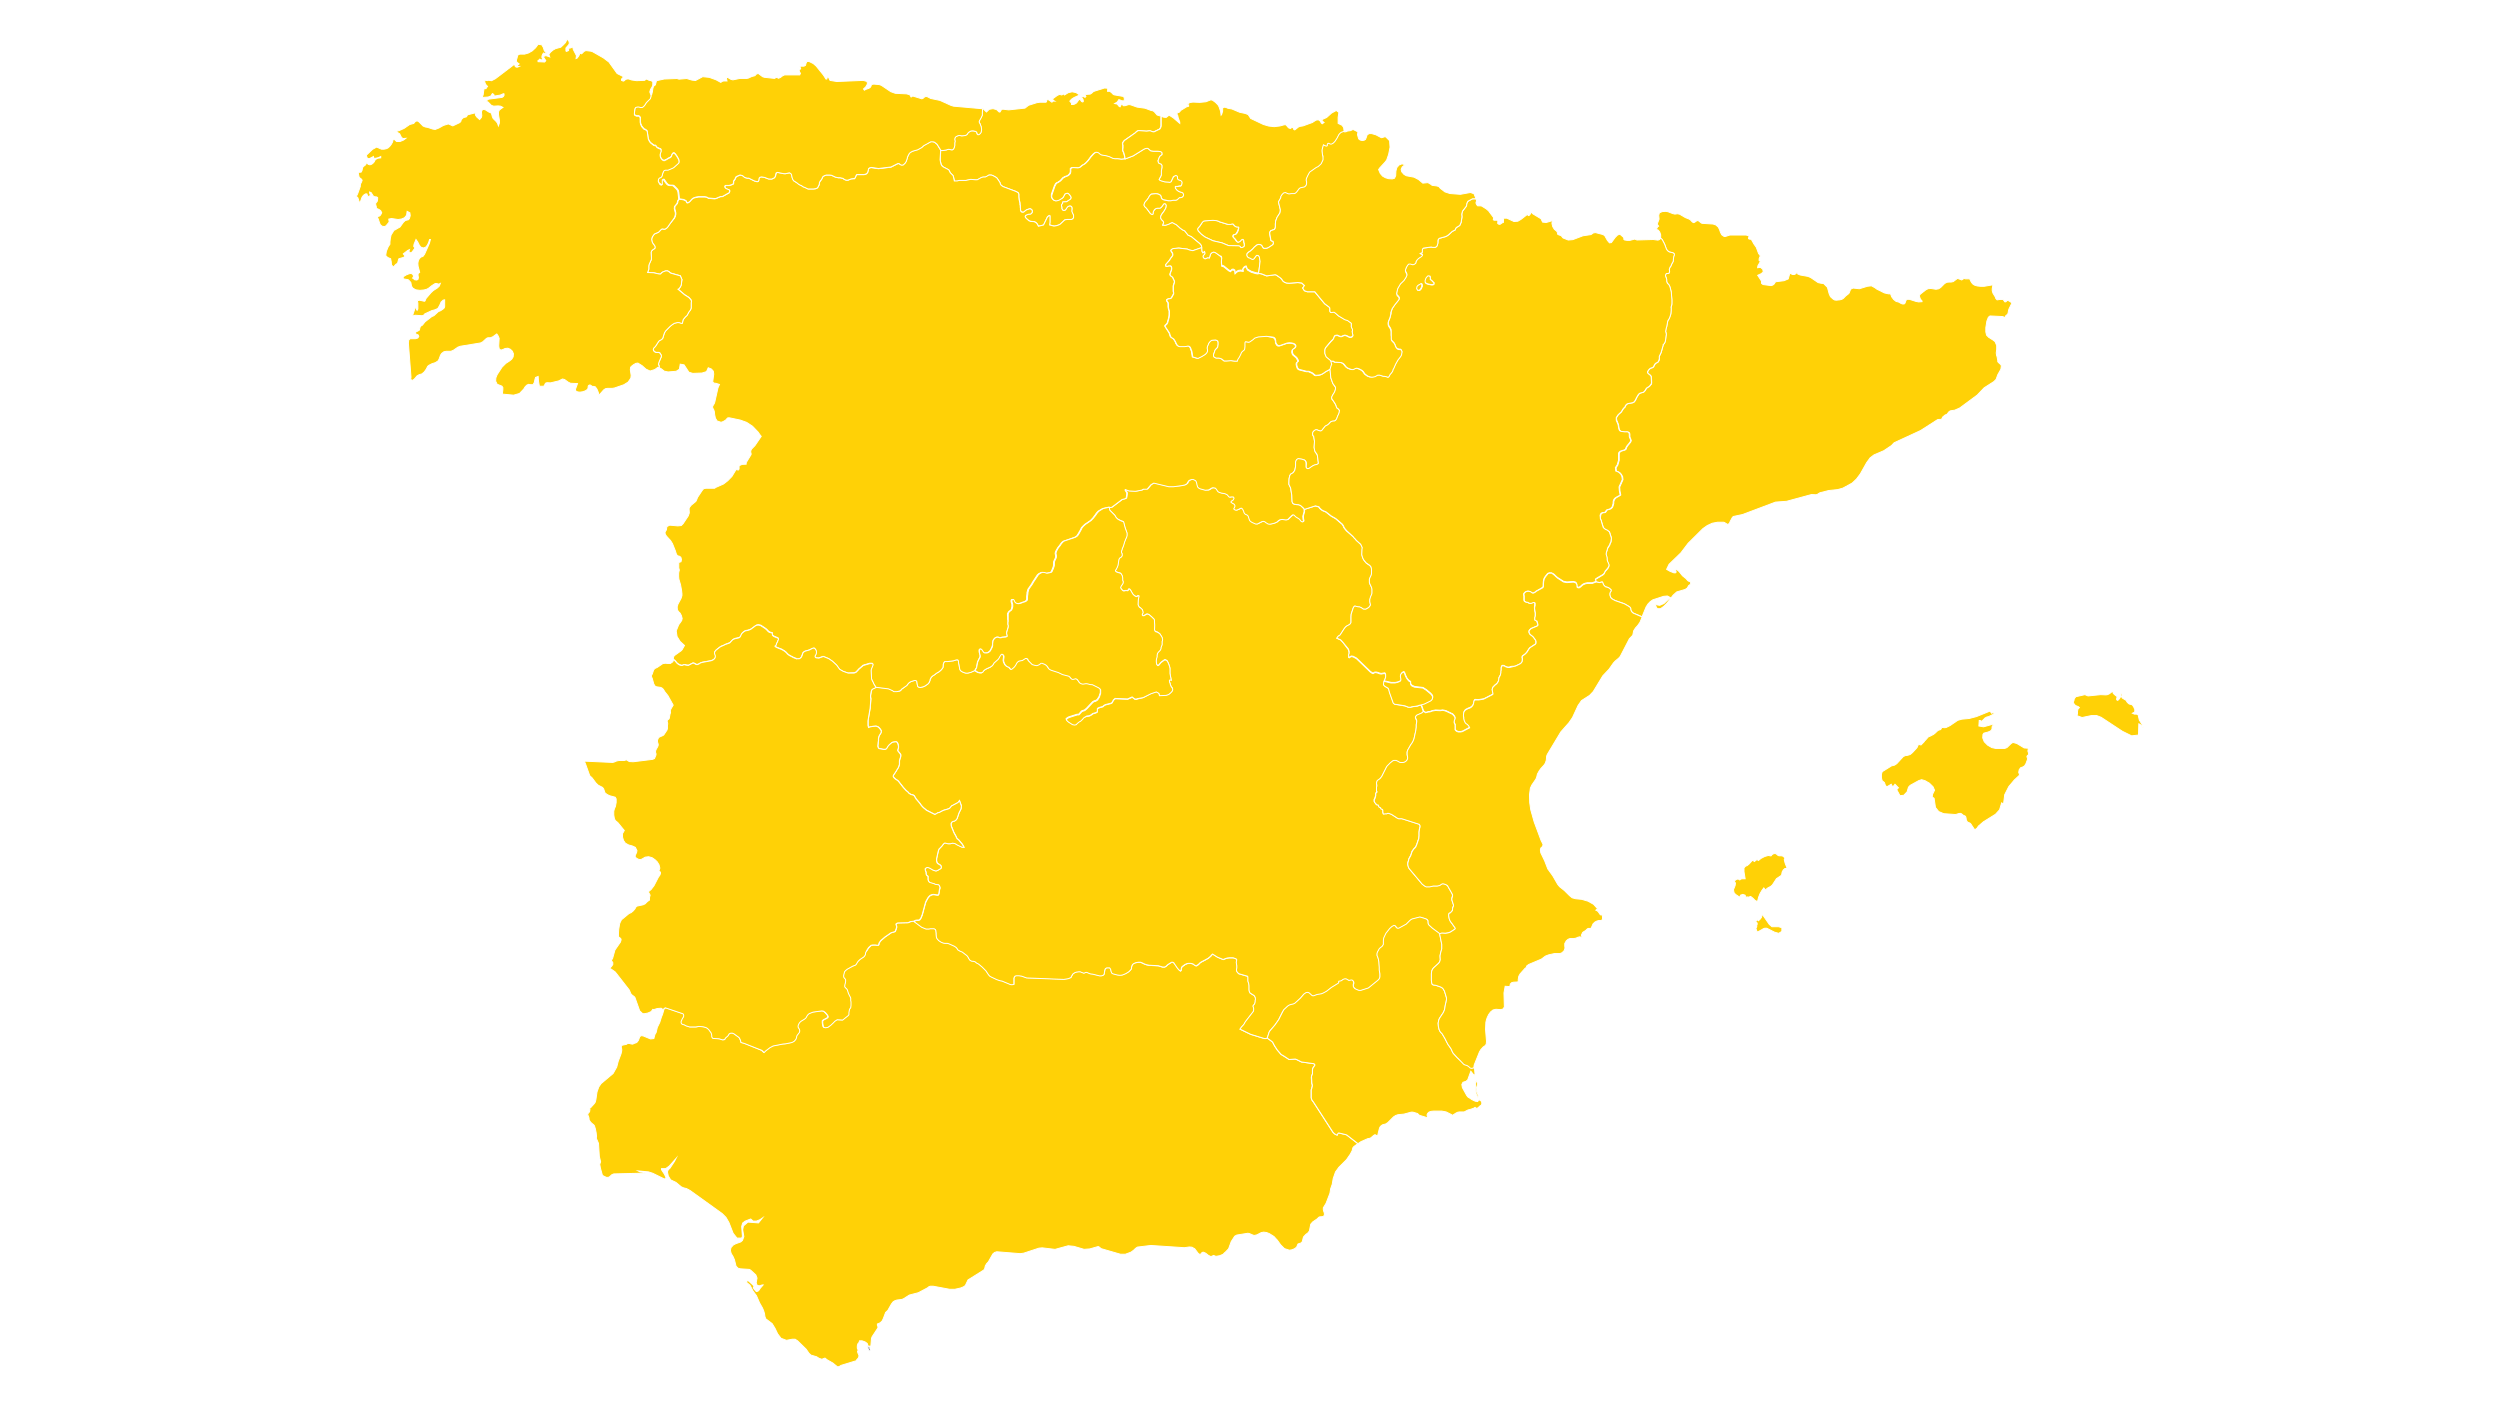 <svg xmlns="http://www.w3.org/2000/svg" xmlns:xlink="http://www.w3.org/1999/xlink" width="1920" height="1080" viewBox="0 0 1920 1080"><rect x="0" y="0" width="1920" height="1080" fill="#333333" stroke="none"/><a id="country-map" class="cta-country-map__link track-cta--country-map" href="https://eu.theecoexperts.com/solar-profit-v1">

  <g id="a" clip-path="url(#b)">
    <rect width="1920" height="1080" fill="#fff"></rect>
    <g transform="translate(251.597 -14.434)">
      <path d="M604.3,363.921l3.453,2.567.8.738h0v.177l1.328,2.567,2.066,3.128,2.951,3.453,2.272,1.357,3.807,2.449,4.663-.3,1.3.443,3.571,1.8,9.473,1.3.738.62v.738l-1.121,1.534-.443.856L639,388.3v3.069l-.738,1.948-.148.8.3,4.486.384,1.3v.856l-.354,1.682-.443,1.3v6.079l.354,1.269.413.767.885,1.121,15.021,23.254,1.21,1.21.767.472.767.354.561.177.207-.5.148-.62.443-.472h.5l5.164,1.18.915.354,8.558,6.669-2.951,2.066-.915,1.092-.561,2.213-1.357,2.6-2.951,4.279-5.9,5.9-2.567,3.541-1.771,5.105-.738,4.368-1.21,3.423-.561,3.482-2.951,7.673-2.125,3.512v1.535l.3,1.121.354.944.207,1.092-.177,1.121-.5.649-.767.3-2.272.177-.59.3-1.269,1.239-3.512,2.42L637.7,506.9l-1.033,5.164-1.151,1.5-1.594,1.18-1.653,1.771-.384.944-.531,2.361-.531,1.033-.915.59-1.121.3-.915.384-1.033,2.39-1.594,1.21-2.007.826-1.948.3-3.777-1.21-2.951-2.951-2.449-3.423-2.685-2.951-3.571-2.213-2.1-.826-2.272-.3-1.859.384-3.276,1.712-2.036.443-.915-.236-2.744-1.18-1.21-.266-8.558,1.387-1.623.915-2.6,4.043-2.066,5.607-2.567,2.656-.5.354-1.121,1.18-2.567,1.092-2.951.5-1.8-.679-2.066.885L559,530.742l-1.977-1.594-1.859-.8-.885.236-.944,1.18-.915.266-1.033-.59-2.774-3.659-2.184-1.239-1.948-.177-3.777.561-25.851-1.712-10.24,1.24-1.475,1-1.387,1.357-2.066,1.534-4.367,1.623h-3.689l-15.021-4.338-1.092-1.062-1.062-.531-6.433,1.83-4.426.325-7.791-2.3-4.368-.443-10.092,2.774-9.886-1.18-2.479.236-11.656,3.836-2.774.384-17.942-1.446-1.712.531-1.328,1.121-2.8,4.9-.561,1.062-1.387,1.475-1.062,1.8-.443,2.036-.708,1.092-12.129,7.614-1.948,4.072-.738.738-.944.561-2.125.856-4.249.944h-4.19l-12.512-2.331h-2.243l-.974.3-1.121.915-7.112,3.777-6.846,1.771-4.663,2.951-1.239.443-3.689.443-1.623.561-1.269.767-1.328,1.741-2.774,4.9-1.682,1.564-1.712,4.544-.885,1.859-.5.561-.738.679-.826.561-1.653.649v.944l.413,1.121v.915l-4.486,6.846-.472,1.3-.472,5.9h-2.066l-.738-2.066-1.594-1.151-2.361-.856h-1.977l-.325,1.21L289.9,598.7l-.443,1.594v1.771l.679,1.594-.5.915.266,1.18.561,1.21.3,1-.325,1.387-.679.856-.679.649-.3.856-11.8,3.6-1.475.944-1.269.177-3.63-2.951-4.22-2.39-1.771-1.387-2.39.915-2.1-.708-1.977-1.24-4.279-1.239-1.505-1.387-2.184-3.158-6.551-6.4-1.948-1.269h-2.154l-4.515.856-4.131-1.564-2.6-3.423-1.977-4.161-2.272-3.718-4.9-3.689-.649-1.8-.266-2.036-.679-2.272-.885-2.125-2.243-3.954-2.39-5.489-2.715-3.718-2.272-4.367-2.154-1.8-.885-1.033,1.239-.561.826.177,3.217,2.951.856,1.121-.531,1.062.767,1.21,1.535,1.741,1.239-.3.767-.708L214.971,556l2.154-2.479h-.708l-2.036.679-1.771-.266-.826-1.889.649-3.807-.885-2.361-4.013-3.718-1.062-.561-6.846-.443-1.8-.472-1.505-1.594-1.239-4.958-1.062-2.42-1.417-2.3-.62-2.331.443-2.243,1.889-2.066,1.83-.915,3.777-1.357,1.328-1.151,1.062-2.951-.885-5.223.561-2.951,3.423-2.951,8.145.62,2.951-3.718-1.918,1.3-2.6,1.033h-2.567l-1.83-1.623-4.279,1.653-1.889,1.446-.767,2.626.561,7.555-.561,1.417h-3.6l-2.951-3.689-3.246-8.322-2.272-3.925-2.951-2.951L161,480.988l-2.685-1.446-2.331-.59-1.712-.767-4.161-3.453-2.036-.944-1.977-.974-1.8-2.951-.679-3.276.679-1.564,1.21-1.033,3.482-5.253,1.151-2.243-5.105,5.755-2.774,1.977h-3.187v.767l2.213,3.394,1.062,2.184.177,1.358-1.328.177-8.853-4.338L129.1,466.7l-7.968-.767,1.357.679,2.951.325,1.357.708-24.375.62-1.535.649-2.007,1.83-1.859.236-1.712-.708-1.594-.915-1.564-5.548-.5-2.951.679-1.918-1-4.131-.62-10-1.712-3.925.207-1.417-.3-2.774-.59-2.951-.708-2.361-.561-.767L85.333,429.2l-.8-.826-.915-1.417-.207-.738v-.856l-.531-1.712H82.5v-1.476l.325-.5,1.062-1.239v-.62l.207-.561v-.62l-.266-.767.944-.62,2.656-2.951.708-1,.531-1.918.885-6.079,1.357-3.807,1.771-2.6,9.237-7.761,2.774-4.928,1.121-4.338,2.213-5.9.5-2.243V372.39l-.325-1.18v-1.033l.679-.767,3.187-.649,1.092-.708h1.3l1.269.384,1.269.147,1.239-.62,1.328-.413.738-.472,1.033-1.387,1-2.656.885-.944,1.741.148,5.7,2.361,2.538-.3.826-3.1.944-1.594.885-3.836,1.889-3.866,1.328-4.249.8-1.889,1.033-3.63-.266-.177,1.682-1.387,13.663,4.633.531.974v.885l-.325.856-.531.767-.413.8-.708,1.712v.885l.3.738.856.561,1.328.325,1.21.708L161,355.3h4.781l2.42-.413,3.276.3,1.446.384,1.3.5,1.417,1.18,1.918,2.626.3.885.207.944v.944l.266.826.59.62,4.81.3,2.479.826,1.062-.088.354-.384.236-.708.531-.59,1.505-1.3.531-.738.384-.738.708-.5.826-.236h1.033l1.121.413,4.072,2.951.738,1.269.384,1,.177.856.266.738h0l2.567.708,13.132,5.4,1.712,1.653,1.328-1.357,3.128-2.361,2.479-1.328,7.643-1.505,1.948-.148,4.308-.885,1.328-.5,1.062-.679,1.121-1.328.384-.944.236-.738v-.59l.325-.738,1.712-2.213.3-.885v-.915l-.325-.856-.5-.8-.413-.8v-.885l.3-.885.443-.944.62-.885.885-.826,2.626-1.594.738-.59.561-.59.856-1.594.679-.856.915-.708,2.951-1.121,6.728-.915,1.3.236,1.387,1.062,1.564,1.8.443.8.207.738-.443.679-1.594.944-.885.354-.767.5-.59.59v1.682l.531,2.685.62.679,1.121.177,1.771-.325,2.213-1.623,2.213-2.1.679-.8,1.948-1.3,4.249.236,4.309-3.482.472-.679v-1.653l.325-1.8.325-.915.708-.885.236-1.771V336l-.207-.944V333.2l-.177-.5-.944-1.8-.3-.679-.325-.62-.207-.62-.413-1.476-.236-.59-.325-.62-.443-.472-.531-.472-.443-.472-.266-.531v-.531l.207-1.3.207-.649.266-1.387v-1.3l-.3-.561-.856-1-.325-.62v-1.3l.649-2.656.738-.915,1.269-1.062,4.486-2.479,1.653-.561.767-.59,1.033-1.771.561-.767,1.475-1.417h0l2.951-1.977.826-1.151.354-.915v-.8l.3-.708.767-.679.62-.767.885-1.387.531-.708,1.771-1.594,1.3-.266h2.036l1.239.236h.561l.472-.177.325-.59v-.649l.266-.59.325-.5.413-.5.5-.708,3.246-2.8,4.6-3.158,2.951-.885.443-.62.207-.738.325-.826.384-1.328-.177-1-.384-.915.236-.708,1.121-.531,8-.207,1.623-.767,2.744-.384,5.9,4.368,3.335,1.387h2.184l1.151-.207h2.951l.944.59.384.856.236,2.007v.974l.148,2.007.5,1.18,1.18,1.417,2.1,1.387,1.446.561,1.3.236h1.977l1.239.384,4.131,1.859,1.328.915.8.944.3.767,1.889,1.151,1.712.679,3.571,2.744.885,1.18.531,1.062.8,1.18.826.561.915.325h.915l1.387.413,1.21,1,1.535.767,2.626,2.213,2.951,2.951,1.948,2.951.944,1.092,1.033.62,4.456,2.1,2.6.885,1.357.207,6.492,2.685,1.18.148,1.446-.266v-4.722l.325-.885.679-.826.885-.177h2.125l1.948.266,3.836,1.387,28.536,1.121,3.394-.531,2.036-.856,1.033-1.948.649-.944,1.564-1,1.357-.384,1.564-.177h1.151l.944.472,1.682.59.826-.266.708-.325h.826l2.538,1.092,2.036.266,5.223,1.3h1.3l1.121-.3.708-.472.413-.738.413-2.951.413-.974,1.033-.708h2.272l.561.679.354.8.148.915.266.856.413.826.738.472,3.305.885,1.682.236h1.21l1.239-.207,2.626-1.092,2.331-1.475,1.446-1.535.472-.8v-.885l.207-.915.384-.944.8-.915,1.564-.561,2.3-.325h1.535l1.18.413,1.8.885,1.83.649,1.948.384,6.994.354,3.364,1.033h1.416l.974-.472,1.505-1.416,2.951-1.83h.915l.767.443.679.8,2.331,3.394,1.387,1.535.856.561.384-.384.177-.708.266-1.712.59-.679,2.036-1.475,1.594-.738,1.269-.177h1.476l1.033.207,1.033.354.767.649,1.151.679H550l.354-.177.236-.266.266-.207.531-.266h.177l.207-.266.177-.325.885-.826.59-.443,2.951-1.564.531-.236.413-.3h0l1.623-.826,2.066-1.741.266-.472,1.151-1.121,3.777,2.39,4.368,1.8,1.918-.767,1.328-.384,1.653-.177h2.774l1.682.62.826.384.207.207v.649l-.325,1.534.236,1.771.207.885v1.83l-.266.915v.856l.266.885.413.62,1.033,1.062,6.876,2.007.177.738v2.8l.207.944.354.856.3,1.918V327l.177,1.151.649,1.269,3.128,1.977.767,1.269.177.915v.856l-.177.826v.974l-.177.767-.236.708-.413.62-.443.384-.325.413v.649l.443,1.505v1.151l-.177,1.033-6.2,8-.944,1.712-.62.856-1.446,1.534-1.121,1.594,8.2,3.984,10.535,3.158h1.033l1.239-.354" transform="translate(117.354 447.739)" fill="#FFD106" stroke="#fff" stroke-miterlimit="10" stroke-width="0.75"></path>
      <path d="M490.538,182.276l8.2-2.6,2.715.738.62.944.974.944,1.269.944,2.538,1.033,4.1,3.217,3.364,1.889,4.987,4.25.62.856.472.826.325.885.59.885,1.446,1.712,5.4,4.692.62.826,1.062,1.062.62.826,3.453,3.1,1.18,2.538-.177,1.121-.207,4.308.531,1.977.767,1.741.767,1.033,1.387,1.623,2.627,1.8.915,1.033.325,1,.177,1.18v3.158l-.3,1.269-.944,1.977-.413,1.121v2.479l.413,1.151.59,1.18.767,1.741.236,1.328v2.8l-.3,1.062-.826,1.741-.561,2.125v1.535l.413,2.508-.443.767-.62.826-.8.649-1.712.974h-1.771l-.826-.443-.767-.649-1.682-.708h-.915l-2.508-.62-.679.531-.5.826-1.594,4.81-.147,1.771v4.692l-.59,1.062-.826.679-1.889.974-.885.738-.885,1.062-3.246,5.017-.708.649-.649.177-1.24,1.682,2.951,1.3,1.712,1.83,4.191,5.636.531,1.83v1.476l-.443,1.033.148,1.653.561.266.472-.443.885-.5,1.476.207,2.538,1.357L541,307.134l1.357.974.826.354,1.357-.767H545.6l1.416.354,1.417.561,1.151.148,2.538-.472.5.561.177.826v1.889l-.5,1.623-.561,1.239-.384,2.508.472.649.679.679,2.42,1.446.384.62.3.885.354,1.623,2.951,8.292.885.767.974.3h.591l6.374,1.062,2.715,1.062h1.623l.8-.325h.177l.974-.207,1.771-.148,1.889-.354.649-.354,1.8-.325,1.741,5.105-1.269,1.121-3.836,1.712-.767.826-.266.767.148.649.59,1.239.236.767v1l-.266,2.036v2.007l-.266,2.125-1.505,6.7L573.9,360.7l-.708,1.21-1.151,1.5-2.3,4.161-.325,1.21v2.007l.443,2.007v1.239l-.443.915-.62.8-.767.59-.856.443-.974.236h-1.859l-.885-.3-.8-.5-1.712-.8h-1.8l-.915.413-1.8,1.5-2.272,2.272-.59.8-3.6,7.171-1.151,1.505-1.062,1-.915.472-.384.5-.5,1.358v1.328l.207.472v.531l-.236.767v3.01l.207.5h0v.3l-.3.325-.413.354-.207.531v1.387l-.649,2.213-.531.944v1.387l.266.561.384.531.443.3.561,1.092,1.417.3.266.561.266.767.5.443.738.236.177.443.266.531.944.325.325.531.148.59V415.2l.3.885h.472l.561-.148h1.476l.531-.354h.915l2.154.708,4.545,2.951,1.062.5h2.6l13.368,4.279.62,1.062v1l-.354.974-.207.944-.236,2.036v2.892l-.236,1.918-.266.944-.325.8-.177.767-.472,1.21-.236.885-.856,1.859-.62.767-.708.708-1.21,1.594-.443.885-.59,1.948-.384.974-1.033,1.83-.354.915-.177.885-.3.885-.266,1.092v1.357l.561,2.066.738,1.18,9.768,11.539,1.682,1.357,1.357.708h2.744l2.774-.62h2.951l1.83-.413,1.535-1.033.59-.236h.738l.974.207,1.033.413,1.21.8,3.276,5.725.561,1.21v.974l-.5,1.977v1.033l1.3,3.954v.59l-.266.856-.384.62-.148,2.154-1.535,1.918-.944.354-.384.885v.974l.5,2.479.649,1.564.944,1.387.561.679,1.121,1.623.649.8.649.974v.472l-.472.472-3.276,2.1-1.771.679-2.036.3h-2.922l-1.594.472-5.607-4.22L586,501.547l-.413-.8-.266-.856v-1.83l-.561-.679-.856-.443-3.63-1.18-.974-.177-5.9,1.535-.974.5-.974.8-2.567,2.626-5.607,3.158h-1.121l-.767-.5-.5-.767-.561-.62-.8-.177-1.446.738-1.711,1.534-2.951,3.748-1.682,3.6-.3,1.977v.944l-.148,1.948-.443.885-.561.856-1.18.826-.915.856-1.24,2.184-.236.679-.207.738v1.475l.177.5.354.767.531,1.711.384,2.1.266,4.043v2.1l.472,2.951V541.3l-.207.944-.413.885-.944,1.062-7.319,5.9-5.9,1.889h-.974l-.974-.207-.856-.3-1.328-.649-.561-.384-.472-.531-.384-.59-.207-.649v-1.358l.3-.679V545.37l-.354-.531-.443-.443-.5-.354h-.679l-1.652.3-.59-.3-1.151-.738-.679-.148h-.738l-.944.266-.738.413-.679.708-1.239.3H517.1l-.177.236v.679l-.3.738-5.43,3.276-3.807,2.951L504.91,554.1l-1.594.561-3.217.561-2.656.944h-.826l-.59-.325-1.741-1.653-.738-.5h-.826l-1.121.207-1.653,1-2.6,3.128-4.249,3.925-1.18.62-1.977.413-1.18.413-1.239.738-2.951,2.8-1.033,1.682-2.951,5.9-2.951,4.19-3.659,4.131-.531.915L462,588.307l-1.24.354H459.73l-10.506-3.246-8.2-3.984,1.121-1.594,1.446-1.535.62-.856.944-1.712,6.2-8,.177-1.033v-1.151l-.443-1.505V563.4l.325-.413.443-.384.413-.62.236-.708.177-.767v-.974l.177-.826v-.856l-.177-.915-.767-1.269-3.128-1.977-.649-1.269-.177-1.151v-3.158l-.3-1.918-.354-.856-.207-.944v-2.8l-.177-.738-6.876-2.007-1.033-1.062-.413-.62-.266-.885v-.856l.266-.915v-1.83l-.207-.885-.236-1.771.325-1.534v-.649l-.207-.207-.826-.384-1.682-.62h-2.774l-1.653.177-1.328.384-1.918.767-4.367-1.8-3.777-2.39L418.8,524.89l-.266.472-2.066,1.741-1.623.826h0l-.413.3-.531.236-2.951,1.564-.59.443-.885.826-.177.325-.207.266h-.177l-.531.266-.266.207-.236.266-.354.177h-.472l-1.151-.679-.767-.649-1.033-.354-1.033-.207h-1.476l-1.269.177-1.593.738L396.7,533.3l-.59.679-.266,1.712-.177.708-.384.384-.856-.561-1.387-1.534-2.331-3.394-.5-.8-.767-.443h-.915l-2.951,1.83-1.505,1.417-.974.472h-1.416l-3.364-1.033-6.994-.354L369.37,532l-1.83-.649-1.8-.885-1.18-.413h-1.535l-2.331.443-1.623.826-.8.915-.384.944-.207.915v.885l-.472.8-1.446,1.534-2.331,1.476-2.626,1.092-1.239.207h-1.21l-1.682-.236-3.305-.885-.738-.472-.413-.826-.266-.856-.148-.915-.354-.8-.561-.679H338.62l-1.033.708-.413.974-.413,2.951-.413.738-.708.472-1.121.3h-1.3l-5.223-1.3L325.96,539l-2.538-1.092H322.6l-.708.325-.826.266-1.682-.59-.944-.472h-1.151l-1.564.177-1.357.384-1.564,1-.649.944-1.033,1.948-2.036.856-3.394.531-28.536-1.121-3.836-1.387-1.948-.266h-2.125l-.885.177-.679.826-.325.885v4.722l-1.446.266-1.18-.148-6.492-2.685-1.358-.207-2.6-.885-4.456-2.1-1.033-.62-.944-1.092-1.948-2.951-2.951-2.951-2.626-2.213-1.535-.767-1.21-1-1.387-.413h-.915l-.915-.325-.826-.561-.8-1.18-.531-1.062-.885-1.18-3.571-2.744-1.712-.679-1.889-1.151-.3-.767-.8-.944-1.328-.915-4.131-1.859-1.239-.384h-1.977l-1.3-.236-1.446-.561-2.1-1.387-1.18-1.416-.5-1.18-.148-2.007v-.974l-.236-2.007-.384-.856-.944-.59H203.2l-1.151.207h-2.184l-3.335-1.387-5.9-4.368,1.505-.738,1.18-.148h1.18l.738-.443.944-1.328.974-2.508,2.42-9.03.472-1.21,1.564-2.774.767-.885.679-.649.826-.472.885-.266.974-.147,2.774.384h.8l.5-.679.443-2.951.5-1.859-.384-1.417-.649-.826-2.685-.384-.649-.413-3.423-.974-.679-.561-.443-.767-.325-.944V464.01h0l-.3-.177-.531-.413-.472-.649-.207-.915v-.974l-.354-.944-.266-.944v-.856l.8-.679.856-.266.915.177.885.325,2.479,1.476,1.8.649h.974l.885-.384,2.42-1.416.384-.885-.266-1.092-.679-.738-1.712-1-.649-.679-.354-1.328v-1.83l1.18-5.4.443-1.446.413-.826.738-.62,1.417-1.535.62-.856.62-.738.679-.561h.8l1.771.5h1.859l1.8-.443,1.741.3.856.443.767.531,3.541,1.712.472.177h1.3l-1.21-2.213-2.951-3.512-1.151-.915-.5-.885-.148-.5-1.771-3.217-1.889-4.722-.266-1.151v-1.328l.738-1.033.885-.443,1.033-.207,1-.679.944-1.21,1.5-4.427,1.476-2.951.354-2.272-1.505-4.161-1.092,1.475-4.958,2.626-1.417,1.741-1.092.531-3.6,1.062-2.272,1.092-.62.443-.767.236h-.531l-2.479,1.475-6.463-3.246-1.18-1-1.062-.856-.472-.443-1.328-1.446-1.033-1.535-2.951-3.453-1.446-2.449-.738-.5-1.8-.472-1.505-.944-.767-.915-1.446-1.21-2.154-2.331L178.822,391l-.738-.649-1.623-1.062-.738-.679-.62-.708-.325-.767.207-.8,1.092-1.535.5-.856.59-.8.443-.885,1.033-1.594.384-.826.236-.915.325-.826v-2.744l.443-1.8.384-.885.177-1v-1.033l-.708-1.092-1.357-1.623-.3-.767.62-1.977v-1.239l-.472-1.712-.443-1.033-.767-.472h-.649l-2.007.3-.649.266-2.036,1.741-.885,1-1.121,1.859-.5.443-.649.207h-1.387l-3.423-.679-.531-.649-.354-1.121.266-2.951.236-1.269v-1.505l.266-1.564.5-1.092L165.336,354l.3-.856v-.885l-.443-.8-.59-.8-.649-.738-.708-.62-.856-.413-.856-.207-2.774.236-1.918.413-.944.384-.443-1.623v-3.806l1.682-9.738.531-7.023-.236-1.239v-1.328l.531-3.276.443-1.092.3-.5,2.951-1.387,9.8,1.239L174.4,321.3l1.151.885h2.39l1.623-.384.944-.413.177-.413.384-.5,4.161-3.128.413-.561.826-1.033.8-.649,1.18-.679,2.567-.8h1.121l.679.561.649,3.718.5.708,1.446.413,2.243-.5,1.475-.649,2.184-1.535.767-.767.443-.826.384-.974.177-1,.885-1.594L205,310.2l1.741-1.092,1.062-.944,2.243-1.269,1.623-1.446,1.21-1.623.207-1.21v-1.033l.561-1.83.561-.62h2.1l4.722-.649,2.243-.708h1.062l.531.8v.944l.177,1,.266.915.443,2.951.3.944.5.767.708.59,1.948.885,1.328.384h1.387l2.331-.62,2.951-1.269,2.272,1.476,1.653.354h1.239l.944-.531.472-.8.974-.885,1.269-.767,2.951-1.328,1.387-.974.944-1.092.5-1.033,3.1-3.158.649-.885.472-.974,1.239-1.889.531-.207.59.177.62.531.384.767v.885l-.266,1.948v.944l.266.885.767,1.771.679.767.885.767,1.564.62,1.387,1.594h.413l.5-.266,1.416-1.21.679-.738.856-1.269.708-1.416.561-.679,1.092-.8,2.567-.443,2.479-1.564h.944l.767.561.62.8,2.951,2.951,1.593.5,1.889.325,1.357-.472.974-.59.885-.738h.885l2.154.885.915.62.767.738.649.915.472.885.915.767,1.239.59,5.371,1.712,3.217,1.564,4.781,1.239.5.354.561.531.531.767.974.767h.915l1.741-.472.8.266.679.561,1.564,2.243.708.5.59.266,1.18.325,2.538-.413,1.387.207,1.594.472,1.859.148,4.928,2.449,1.033.885.384.649v2.626l-.885,2.685-.266.561-.826,1.269-.207.472-.5.413-1.18.767h-.738l-1.3.767-4.692,4.987-1.593,1.357-1.859.561-.59.443-1.623,1.889-.5.413h-1.21l-6.286,2.007-1.18.649-.915.8.443.944,1.21,1.121,3.187,2.007,1.594.266,1.21-.325.738-.885,1.594-1.269.856-.384,1.446-1.358.915-1.121.679-.59,1.062.148,1.092-.354,1.83-.207,1.151-.5,1.771-1.269,2.331-.679.826-.443.266-.679v-1.83l.472-.561,1.564-.59,1.889-.5h.148l.708-.679.62-.443.826-.413,4.013-1,.885-.413.443-.708.708-1.416,1.328-1.18,9.65.384,3.453-1.535,1.889,1.475,1.121.207,1.239-.413,4.043-1,6.079-3.246,4.072-1.358,1.8,1.033.384.561.207,1.3,5.017-.236,1.977-.62,1.535-1.269,1-1.062.561-1v-.944l-.354-.856-.62-.738-.413-.856-.354-.885-.236-1.033-.384-.915-.148-1.18.3-.5h.384l.767.207-1-5.223v-3.954l-.354-1.535-.885-2.331-.856-1.682-1.151-.8h-.944l-2.626,1.918-.708.826-.62.826-.708.679h-.767l-.738-.944-.266-1.859v-1.387l.266-1.269.354-1.151v-1.18l.266-1.446.62-.944,1.416-1.416.472-.738.207-.708v-.649l.413-1.21.3-.59.148-.62v-2.331l.236-.531.148-1.062-.325-1.475-1.535-2.567-1.21-1-1.121-.62-.915-.207-.708-.531-.384-.944.148-3.718-.207-2.626v-1l-.3-.767-2.1-2.066-.8-.62-.708-.679-.826-.413-.915-.148-.62.236-.679.384-.62.443-.59.177h-.708l-.354-.325-.177-.443.177-.561.236-.354.207-.443v-.59l-.207-1.062-.3-.885-1.387-1.328-.885-.531-.59-.885-.443-1.121.177-3.6.59-2.951-.62-.266-.531.325-.738.354-.767-.177-1.062-.708-1.151-1.21-1.416-2.538-.826-1.092h-.738l-.325.679-.5.531-1.446-.148-1.535.384-.8-.354-.649-.649-.649-.767-.384-.8.354-1.151,1.239-1.741.354-.826v-1.033l-.354-.915v-1.8l-.236-1.328-.649-1.446-.738-.826-2.951-.915-.708-.472-.266-.443v-.5l.384-.443.325-.531.62-1.239.531-1.328.177-.8.59-3.866.266-.62.354-.5.472-.384.443-.207.561-.531.413-.708V216.39l-.5-1.092v-1.062l.354-.915.325-1.269.472-.974.384-1,.856-2.951.413-.974.354-1,.8-1.712.3-1.239v-1.83l-1.475-4.1-1.18-4.545-.944-.413-.767-.207-2.331-1.18-.767-.561-.915-.944-1.062-1.8-3.807-3.777-.413-2.331,1.8.207.826-.3,7.791-5.9,2.3-.561.8-.384.266-1.092.266-2.066V169.5l-.443-.856-.531-.8-.325-.62.266-.384,2.744,1.121,5.017.266,4.9-.944,1.121-.708H370.2l2.951-3.512,2.1-1.092,11.568,2.715h3.512l6.7-.856,2.243-.561,1.623-1,.3-.826.531-.767.59-.708.885-.443,1.151-.354h1.239l1.771.915.531.915.3,1.033.177.974.59,1.859.8.8,1.18.649,3.836,1.033h2.479l1.121-.59.915-.649.944-.472h1.033l1.357.207.8.885.5.944.59.856,1.121.62,1.8.561,2.449.354,1.653.826.8.856.561.767.767.325.885-.236h1.741l.62.856-.266.738-.472.856-1.535,1.062-.148.5.8.679,1.741.974.531.944v.856l-.856,1.476.266.679.8.443h1.121l1.623-.649,1.033-.59.885-.325.915.62.5.856.413.944.236.856.325.679.266.354.531.384,1.21.62.679.472.384.767.59,1.918.413,1,.738.826,1.062.679,2.744,1.239h1.328l3.305-1.682,1.21-.413,1.21.354.8.649,1.771,1.033,1.357.207,2.508-.5,1.505-.5,1.3-.62,1.151-1,1.21-.708,1.8-.3,2.272.354h.944l.944-.236,3.276-3.158.826-.531.8.266.59.649.738.708,2.479,1.564.679.649.531.767.62.649.767.266.62-.325.207-.767-.3-.8-.177-2.508.915-3.394v-1.977" transform="translate(259.68 223.353)" fill="#FFD106" stroke="#fff" stroke-miterlimit="10" stroke-width="0.75"></path>
      <path d="M343.687,79.119v7.437l-.443,1.3-.62,1-4.368,2.125h-.944l-2.243-.826-2.6.325-6.227-.443-1.3.649-.856,1.062-8.587,5.9-1.062,1.387-.354,1.239.354.974v2.066l-.148.974v.974l.325.944.472.974.738,2.951.207,1.712-2.951.236-2.951-.413-1.83.177-1.918-.443-2.715-1.269-2.951-.767-2.951-.413-.826-.5-1.594-1.239-.885-.384h-1.121l-1.446.944-2.007,2.184-2.42,3.276-1.505,1.594-1.18.974-1.8,1.033-1.535,1.357-.915.443h-.944l-2.951-.236h-1l-.885.266-.649.5v2.42l-.384,1.328-1.239,1.328-1,.561-1.535.5-1.594.915-2.066,2.3-1.83,1.21-.856.354-.767.59-.148.207-.826,1.623-2.3,6.433v2.007l.413,1,.649.856.856.679.944.354h1.033l1.83-.62,2.744-1.3.738-.708.826-1.771.5-.738.826-.325.856-.236.885.3.738.649.679.915.561.885.207.856-.531,1.033-2.951,1.918-2.951.207-.177.561v.649l-.59.59-.3.708.413,1.594v.974l.354.826.738.561h.856l.826-.531.767-1.328.738-.974,1.21-.62h1.033l.856.5.384.915v2.508l.236,1.062.738,1.476.236.679v1.859l-.561.826-.974.561h-3.453l-1.8.384-3.453,3.217-1.18.62-1.977.62-1.623.266-3.541-1,.3-2.213V155.55l-.236-.354-.856.384-.8.62-2.951,6.315-3.866.944-1.062-1.771-.531-.679-.885-.679-1-.413-2.685-.207-1.151-.413-1.977-1.712-.708-.8-.236-.767.3-.8.738-.472,1.8-.561h.915l.856-.384.62-.679.3-.915-.177-1-.679-.738-.915-.472-2.449.708-.915.649-1.3,1.121-.472.236h-.738l-.738-.354-.531-.679-.236-.708v-1.357l-.177-.915v-1.062l-.207-.944v-.974l-.177-1-.5-1.918-.207-1.918v-1.918l-.236-.944-1.416-1-10.535-3.954-1.387-1-.62-.944v-.207l-.384-1.033-2.184-3.305-.885-.708-2.449-1.328-1.092-.325h-1.682l-1.859,1.151-.974.413h-1.475l-1.328.236-3.394,1.889h-1.3l-3.6-.3-3.807.8h-5.076l-1.623.5h-2.125l-.8-3.512-.413-.915L182,122.528l-.59-1.269-.59-.974-4.131-2.213-.944-.8-.708-1.033-.561-2.184-.266-1.505.413-7.378,1.21.148,2.951-.472.944-.354.974-.177,1.918.413h.915l.826-.649.649-1.505.266-1.18V99.333l.236-.944-.266-1.889.207-.915.59-.826,1.21-.679,1.062-.325h1.033l.915.207h.974l2.1-.207.944-.5.531-.384.413-.767.708-.8,1.535-.944.944-.177H199.5l1.859.443.679.5.561,1.564.59.472.8-.207.767-.62.62-.826.325-1.151L205.845,89l-.3-1.918-.915-2.508-.443-.561-.207-.826.3-.885,1.239-2.213.885-1.889V76.551l.207-3.364h.443l2.656,2.6,2.1-2.066,2.951-.531,2.774.767,1.948,1.83h.62l1.062-1.712.944-.5,4.692.561L239.28,72.8l2.774-2.184,6.374-2.007,2.39-.354H255.3l.59-.354v-.679l.148-.649.826-.3.708.236,2.449,1.741.5-.649.443-.177h1.121l-.472-.236-.915-.8v-.856l3.482-2.538,1.741-.738,1.652.443,1.269-.767.3.148.5.62,2.951-1.8,2.951-.649,2.951.59,2.8,1.859-4.368,2.007-1.83,1.21-1.358,1.505L274.81,68.7l.472.384.531.325h-.767v.62h1.121l.885-.177,1.475-.738.708-.708,1.328-1.918.413-.384.885.325.915,1.328.944.325.413-.561-.207-1.239-.62-1.3-.531-.384v-.856l1.416.207.561.207.708.443.177-.679h0l.443-.177-.738-1.033,1.092-.472,2.951-.207,1.151-.738,1-.974,1.121-.561,7.7-2.42,2.538.177-.207,2.361h1.712l1.387,1,1.062,1.151.944.561,6.935,1.21.5.5.325.708v2.066l-.413.177-.62-.148-.826.207-.413-.354-1-.443-.885-.236-.443.531-.354.767-.8.767-1.594.944,1.977.384,1.151,1.535.944.62,1.416-2.538,1.092,1.623h1.387l2.951-.885,1.446.266,4.81,1.712,6.168.856,4.574,1.712,1.3.236,1.062.62,2.3,2.656,2.626.8" transform="translate(296.282 24.68)" fill="#FFD106" stroke="#fff" stroke-miterlimit="10" stroke-width="0.75"></path>
      <path d="M316.455,71.23l-.974.207-5.4,2.951L308.576,75.8l-3.158,1.712-3.748,1.092-1.712.885-1,.915-.974,1.948-.354.915-.266.974-.738,2.154-.708,1.269-1.535,1.505-1.151.177L292.139,89l-.974-.62h-1l-5.282,2.685-9.591,1.18-5.371-.826-1.269.177-.885.649-.738,2.951-.885.974-.885.472-1.092.177h-5.548l-.472.708-.354.915-.354.8-.531.708h-.826l-1.83.118-2.331,1h-1.092l-1.062-.3-.915-.443-.8-.62-2.154-.531h-1.535l-2.154-.531-2.951-1.357-1.446-.177H235.3l-1.5.531-1,.531-.531.915-.354.8-.531.915-.649.8-.531.8-.266.826v.8l-.177.708-.443.738-.384.885-.885.885-1.062.384-1.535.177H221.4l-.974-.384-.826-.531-2.685-1.062-.443-.531-1.062-.384-1.446-.885-1.269-.974-2.331-1.535-.62-.826-.354-.885-.354-.974-.354-1.977-.561-.915-1.062-.62-2.951.708h-1.357l-4.928-.974-.915.443-.266.708-.177,1-.266.974-.708,1-1.977.974h-1.358l-1.358-.088L188,99l-2.42-.472-1.328.3-.62.708-.3,1.889-.443.62-.8.177-1.889-.531-4.4-2.154H174.57L172.593,99l-.826-.826-.885-.62-1.8-.443-2.774,1.239-.62,1-.384.885-.62.915-.531.708v1.623l-.354.62-.826.354-2.066.708h-2.951l-.443.561-.177.708.531.8.826.561,1.771.62.649.531v.885l-.384.915-5.282,2.951H154l-3.571,1.535-1.092.177-4.663-.443-.62-.443-.8-.384-1.357-.177H137.24l-1.889.354-2.1.5-.974.708-.8.8-.738.826-.8.8-1.092.62-.708-.177-.62-1.328-1.889-.915-3.305-.531-.915,1.269-.177,1.151-.443,1.092-1.712,1.948-.177,1.712.8,3.335v1.151l-.354,1.535-.62,1.328-3.187,3.9-2.243,3.128-1.092,1-.974.531h-.915l-.679-.266-.974.266-2.272,2.331-2.951,1.269-.443.354-1.151,1.623-.472,1.062-.266,1.269.354,1.771.649,1.269.708.885.62.826.266.885v.944l-.885.8-.885.531-.826.8-.443,1.18.266,3.777v1.594l-1.8,3.866-.177,1.18v2.508l-.885,2.508,4.486.177,4.4.974h1.062l.354-.354.177-.354.472-.443.974-.561,1.977-.708h1.357l.974.443,1.269,1.092.443.177,7.171,2.066,1.239,2.951-.177,1.092-.266,2.331-.266,1.151-.443.915-.8,1.062-.384.443-.708.266,5.017,4.22,3.423,2.243,1.535,1.712.443,1.239-.266,1v3.866l-.177.885-.472.885-1.151,1.535-1.357,2.508L127.059,206l-1.623,1.977-.354.974-.266,1.8-.649.177-1.859-.62h-1.446l-2.243.531-1.535.974-1.623,1.269-3.482,3.571-.8,1.18-.384.885-1.062,3.6-.708.8-.826.561-.885.354-.8.708-2.449,3.866-1.328,1.328-.354,1.092.177.8.708.708.708.561.738.177h2.066l.708.443.974,1.623.207.354v.62l-1.8,4.308-.354.974v.826l.443,1.239V245.1l1.416.708,2.42,1.889,2.951.62,6.256-.531,2.42-1.535.649-3.925,2.951.531,3.689,5.636,2.951.915,7.171-.266,3.423-1.092,1.328-2.951,2.42.974,1.446,1.623.354,2.243-.8,5.9.8.974,1.8.266,2.6.826-1.151,2.6L149.6,271.457l-.443,1.239-.708,1.092-.62,1.328.354,1.18.62,1.062.443,1.358.266,2.42.561,2.685,1.328,2.154,2.951.974,1.062-.266,1.446-.708,1.417-.974.649-.826.708-.62h1.328l8.174,1.712,4.928,1.771,4.486,2.951,4.308,4.486,1.357,1.977,1.062,1.328-4.84,7.082-2.6,2.685-.62,1.357V310l.266.885v.885l-3.777,6.2v1.18l-3.128.177-1.357.531-1.357,1.062h.384v1.8l-.3.708-.354.207-1.239-.3h-.443l-3.158,5.223-3.217,3.305-3.246,2.508-5.9,2.6-.915.649h-6.64l-1.771.354-1.092,1.269-3.571,5.371-.826,2.066-.531,1.062-3.6,2.951-1.239,1.594-.354,1,.177,3.305-.826,2.331-3.925,5.9-1.446,1.446-2.685.266-6.2-.561-2.154,1.092-.354,2.508-1.062,1.712.177,1.682.974,1.446,3.128,3.423,1.446,2.331,2.154,5.371.885,2.774.826,1.18,1.505.354,1.092.8.443,1.712-.354,1.712-1.712.531v4.22l.354,1.328v.826l-.266.708-.177,1.269v2.6l.177,1.889,1.269,4.309.8,4.368.266,2.449v1.505l-.708,2.243-2.331,4.309-.62,2.066.177,2.331.885,1.357,1.18,1.151.974,1.8.62,2.243-.354,1.623-2.331,3.305-1.889,4.663.649,4.309,2.331,3.777,3.394,3.128-1.8,3.217-.885.915-4.9,3.482-.62.738-.354.974v1.18l1.239.974,1.8,2.066.974.708,1.092.531.974.3h1l.974-.472h1l.708.266,1.889.207,3.305-1.712h.8l1.977,1.062h1l1.062-.443,1-.62,1.328-.531,6.994-1.269,1.446-.62.885-.649.649-.708.266-.885v-1.092l-.531-1.771V463.3l.531-.8.62-.826,3.128-2.42.826-.443,2.066-.8.708-.443,3.777-1.446,2.154-2.243.8-.531,1.062-.443,2.951-.649.974-.62.531-.885.384-1,.443-.8.708-.738.915-.708,1.062-.62,1.712-.266,1.328-.443,1.269-.561,3.394-2.508,1-.531,1.239-.177,1.712.354,3.423,2.243,1.062.8,1.623,1.712.885.531,1.977.561V450.2l.8.738,1.269.62,2.066.8.531.649v.531l-.62.974v.443l-.266.561-.354.531-.177.531-.3,1-.266.531-.708.443.354.531,1.269.738,3.482,1.328,2.243,1.358,1.357,1.062.885,1.092,1.357,1.062,3.571,1.889,2.715.974h1.239l.915-.443.708-.8.443-.885.354-1,.266-.885.443-.826.649-.531.708-.443,3.423-1,2.066-1.062.974-.266h.885l1,1.357.354,1.062v1.18l-.266.885-.915,1.535.3.8.62.531,2.066.177,3.482-1.239,4.131,1.682,2.951,2.066,3.158,2.951,2.331,3.217,2.6,1.535,3.866,1.328,3.925-.177h.649l.8-.266.8-.354,1.358-1.446.708-.8,3.423-2.951,5.105-1.535h1.889l.443.531v.738l-1.151,2.774-.3.885V478l.384,5.9.708,1.8.531.8.354,1,1.8,2.951,9.768,1.269L286,493.048l1.151.8h2.331l1.623-.384.974-.354.531-.561.354-.531,4.22-2.951.354-.62.8-.974.8-.738,1.18-.62,2.6-.8H304l.708.531.62,3.689.531.708,1.446.443,2.243-.531,1.446-.62L313.239,488l.708-.8.443-.826.443-.974.177-1,.826-1.594,1.062-1,1.712-1.062,1.062-.915,2.272-1.328,1.594-1.446,1.269-1.623.177-1.151v-1.092l.531-1.771.62-.649H328.2l4.751-.62,2.154-.708H336.2l.531.8v1l.177.974.266.885.443,2.951.266.974.561.708.708.649,1.977.885,1.357.354h1.328l2.331-.531,2.951-1.357,1.416-2.243.8-4.4,1.269-2.685.531-.8.177-.974v-1l-.531-1.712-.177-.974v-1.18l.531-.62h.738l.708.62,1.062,1.712.649.443.443.266,1.712-.177.974-.354,1.18-.8.8-1.18.974-1.977.384-1.239.177-.915v-.8l.354-2.154.354-.8.885-1,.561-.443.62-.266.62-.177h.62l.826.177.531.266h1.062l.738-.354,2.951-.266.974-.443.177-.708-.531-1.889.826-2.951.354-1.062L375,443.8v-.826l-.266-.885V439.1l-.177-.708v-1.977l-.177-1.062V434l.62-1.239.8-.826.738-.443.443-.443.266-.443.177-.443.354-1.446v-1.889l-.266-.974-.354-.915V423.7l.443-.649h.708l.561.561.708,1.594.62.561.915.354.885.177,1.889-.354,1.8-.738,1.062-.266,1.092-.443.974-.8.266-1v-1.977l.266-2.066v-.885l.738-2.6,2.951-4.22.354-.8,3.866-5.9,1.062-.974,1.977-1h1.269l1.151.266.826.384h.885l2.331-.472.62-.266.561-.531.443-.974.443-1,.708-1.889.177-.974v-1.977l.177-.974.472-1.092.62-1.269.354-.974v-.974l-.354-1.889.177-.915.354-.885,1.357-2.42,1.416-1.8.915-1.328.885-1.092,1.092-.885,8.587-2.951,1-.531.885-.708L429.007,372l.531-1,.62-.974,1-2.066.974-1.062,1.446-1.446,4.4-2.951,1.977-2.066,1.771-2.331.561-.915.8-.974.974-1,3.246-1.948,4.663-1.092,1.8.266.8-.266,7.82-5.9,2.331-.561.708-.443.266-1.062.266-1.977v-1l-.443-.8-.531-.8-.354-.649.266-.354,2.774,1.092,5.017.266,4.84-.915,1.18-.708h2.951l2.951-3.482,2.154-1.18,11.568,2.774h3.512l6.64-.885,2.243-.531,1.623-1,.354-.885.531-.738.531-.708.915-.443,1.151-.354h1.269l1.771.885.561,1,.266.974.177,1,.531,1.859.8.826,1.18.62,3.866,1.062,2.508-.177,1.062-.62,1-.62.885-.443h1.092l1.24.266.8.885.561.915.62.885,1.062.62,1.8.531,2.42.384,1.712.8.8.885.561.738.8.354.8-.266h1.8l.62.885-.266.708-.443.826-1.534,1.062-.177.531.826.649,1.712.974.531,1v.8l-.826,1.535.177.62.826.443,1.151.177,1.623-.708.974-.531.915-.384.974.649.443.885.472.885.177.915.354.62.266.354.531.472,1.269.531.62.531.354.708.62,1.977.384,1,.8.8,1.092.708,2.686,1.18h1.328l3.335-1.712,1.151-.354,1.269.354.708.62,1.8,1.092,1.357.177,2.6-.531,1.417-.472,1.357-.62,1.151-1.062,1.18-.738,1.8-.266,2.331.354h.885l1-.266,3.217-3.128.8-.531.826.266.62.62.708.708,2.508,1.535.649.62.531.826.62.62.8.266.561-.266.266-.8-.354-.826-.177-2.508.974-3.394V353.7l-.885-1.092-1.711-1.712-.915-.384-.885-.266h-1l-1.859-.266-.826-.354-.708-.62-.354-1-.266-5.017-.826-5.017-.177-.915-.443-.708-.8-1.8.206-4.309.531-2.42.708-.974.561-.531.708-.177.708-.561.62-.885.561-.974.62-2.951v-2.243l.177-.974.265-1,.531-.885,1.18-.62,2.951.443,1.712.531.708.62.472.738.177.974v1l-.177,1.151v.915l.354.8.708.443h.8l.826-.354,1.771-1.358,1.623-.885,1-.266.974-.266.915-.354.531-.561-.649-5.636-.354-1.18-.62-.885-.708-.915-.561-1.417-.354-2.243.266-4.663-.62-3.777-.62-.62-.177-.915v-.885l.265-.885.708-.915.62-.443.561-.266.531-.177H612l.826.354,1.859.62.915-.177.62-.62.62-.885,1.712-2.066,1.889-1,.885-.8,1.18-1.358.974-.531,1.092-.177h.885l.885-.443.915-1.18.8-2.243.649-1.328.443-1.18.266-1.8-1-1.239-.708-.443-.62-.738L626.9,274.5l-.826-1.712-1.682-2.6-.738-.8-.266-1,.266-1.151,1.092-2.066.62-.826.443-.974.354-1.092.177-1.062v-1.062L624.3,257.2l-1.534-4.308-.62-6.551-3.866,2.154-.8.649-1.8,1.062-1.092.443-1.062.266-2.42.3-1-.3-1.062-.974-1-.708-2.508-1.092h-1.682l-5.578-1.416-.974-.649-.531-.8-.561-1.977-.177-.974.177-.826.561-.62.354-.443h.177v-.531l-.266-.738-1-1.712-2.42-2.036-.531-.826-.354-1.062v-1l.177-.885.62-.62.708-.472.738-.62.531-.8v-1l-.531-.8-1-.62-1.5-.443h-1.889l-1.8.207-5.548,1.948h-1.18l-.974-.708-.561-.974-.354-1v-.974l-.266-.915-.266-.885-.531-.531-.915-.531-5.223-1.151-6.286.472-2.774.885-1.269,1.151-2.243,1.623-.885.443-2.154-.354h-.531l-.354.738v3.04l-.177,1.8-.472.708-.531.531-.531.354-.62.649-.561.8-.443,1.062-1.062,2.154-1.092,1.712-.266.708-.177.384v.266h-1.8l-2.951-.354-3.6.266h-1.594l-1.889-1.535-1.18-.443-1.151-.266h-1.771l-1.446-.738-.443-.885v-.885l.266-1.092.472-.974.266-.915.354-.885,1.24-1.269.561-.8.354-1.977v-.974l-.177-.915-.266-.8-.826-.443-1.062-.354-2.685.266-1.18.8-1.151,1.535-.472,1.062-.531,1.092-.177.974-.177.915.266.974v.974l-.531,1.269-1.18,1.239-2.685,1.623-3.128,1.535-3.954-1.18-.708-4.574-.443-.8-.207-.974-.443-.915-.62-.8-.8-.266h-.915l-.885.177-1.446.177h-3.659l-1.535-.8-1-1.535-.354-1-.443-.885-1.062-1.623-1.623-1.062-.708-.531-.649-1.8-.266-1.092-3.305-5.105v-.708l1.239-1.092.649-1.062,1.151-4.22.177-1.623V201.4l-.354-1-.266-1.062-.177-1.092v-2.331l-.177-.974-.649-.708-.354-.826.177-.708,1-.531,1.977-.354.62-.561,1.623-2.951v-.974l-.266-1v-4.1l.885-2.774v-.8l-.266-.915-.531-.8-.3-.885-.531-.738-1.505-1.062-.3-.915.3-1.062.708-1.712.266-1.239V168.23l-.266-.8-.531-.62h-.826l-.8.177-.8.354H496.2l-.443-.561.177-.974,2.951-3.394.384-.826.62-.885.708-.826.62-1.062v-.885l-.354-1L499.8,155.3l.354-.885,1.535-.708L506,153.18l6.522.8,1.534.708,2.685.531,6.994-2.42-.443-1.594-1.062-1.357-6.552-5.518-2.6-1.18-2.508-3.217-1.623-.738-1.889-1.328-2.951-2.685-3.246-1.712-2.951,1.417-2.508.826-.443-.177h-1.269l.354-1,.354-1.239-.531-.915-.708-.62-.62-.8-.472-.915v-.974l.384-1.092.826-1.358,1.151-1.446,1.092-1.8.62-1.328.266-1.623-.354-.974-.708-.443-.915.177-1.416,2.066-.738.8-.8.443h-1.889l-.974.177-.826.531-.708.738-.443.8-.354.8v.826l-.177.708-.561.266-.708-.266-.708-.531-2.951-3.954-1.416-1.357-.354-.8v-.885l.354-1,.531-.885,1.446-1.623,1.151-1.623.472-.974.62-.885.885-.826,3.6-.354,1.239.177,1,.354.885.472.62.708.472,1.8.62.708.708.354,1,.354,1.977.266.974.3.974.177h.915l1.594-.472h2.154l.915-.177.708-.62,1.358-1.151h.8l1.357-.472.443-.443.354-.531.177-.708v-.826l-.531-.885-2.951-1-1.358-.885-.885-1.062-.561-.738v-1.239H504.7l1.889-.354h.885l.266-.3.443-.443.3-.8.266-1.18-.266-.8-.738-.8-1.889-.649-.767-.738V98.143l-.443-.62-.915-.266-1.771.885-1.889,3.954-1.18.443-.708-.177-2.951-.177-2.951-.885-.8-.472-.531-.443.443-.885.62-.885.649-1.535V93.835l.531-2.508V89.733l-.62-1-1.8-.708-.531-.8-.207-1.18.826-2.154.531-1.151,1.8-1.357V80.024l-.354-.443-.561-.443-2.243-.354h-3.394l-2.243-.354L482.686,76.9l-.531-.266-.679-.177-.915.177-1.062.354-8.587,5.371-6.2,2.331-2.774.3L458.99,84.6H457.1l-1.889-.354-2.774-1.328-2.774-.738-2.951-.443-.885-.443-1.535-1.269-.885-.354h-1.18l-1.416,1-1.977,2.154-2.42,3.217-1.535,1.623-1.151.974-1.8,1-1.623,1.417-.885.354-.915.207-2.951-.207h-.974l-.915.3-.62.531v2.42l-.354,1.328-1.269,1.357-.974.531-1.535.561-1.623.885-2.036,2.243-1.889,1.239-.826.384-.8.62v.177l-.885,1.623-2.243,6.463-.207.974v.974l.472,1,.62.885.885.649,1,.354h.974l1.8-.561,2.39-1.535.708-.738.915-1.682.443-.826.8-.266.915-.266.885.266.738.708.708.915.531.885.177.826-.531.974-2.951,1.977-2.951.177-.177.531v.738l-.62.531-.266.708.443,1.623v.974l.354.826.738.531h.885l.8-.531.826-1.269.708-.974,1.239-.649h1l.8.472.443.974v1.062l-.207,1.446.3,1.092.708,1.417.266.649v1.859l-.531.915-1,.531h-3.482l-1.8.354-3.423,3.246-1.151.62-1.977.62-1.712.266-3.305-.856.266-2.154v-4.84l-.266-.266-.826.354-.8.62-3.04,6.286-3.954.974-.974-1.8-.561-.708-.885-.62-1.092-.443-2.6-.177-1.151-.472-1.977-1.682-.708-.826-.266-.708.266-.8.8-.472,1.8-.62h.885l.915-.354.531-.708.354-.915-.177-.974-.708-.738-.915-.443-2.42.738-.974.62-1.269,1.062-.443.266h-.8l-.738-.266-.531-.708-.177-.708v-1.357l-.177-.885V120.66l-.266-.885v-1.092l-.177-.885-.472-1.977-.177-1.889v-2.066l-.266-.974-1.682-1.092-10.152-3.836-1.446-1-.62-.974v-.177l-.354-1.092L366.387,99.5l-.885-.708-2.42-1.357-1.269-.354H360.1l-1.771,1.062-1,.472h-1.535l-1.239.266-3.423,1.859H349.8l-3.6-.354-3.748.826h-5.135l-1.594.443h-2.154l-.738-3.512-.443-.885-1.977-1.977-.62-1.239-.531-1-4.131-2.154-1-.8L323.42,89l-.531-2.154-.266-1.505.443-7.348L320.41,73.5l-1.977-1.594-1-.354Zm215.808,60.555-6.522.443-1.062.266-.531.649-2.066,3.217-1.535,1.623-.177.974.531,1.18,2.42,2.508,2.685,1.977,6.2,2.951,6.905,1.623,5.017,2.066,7.732.266.708.177.531.266.177.443.472.443,1.239-.177,1.092-.62.266-.531-.177-1.712-.384-1.269-.177-.8-.266-.8-.354-.354h-.62l-.531.354-1,1.062-.62.354-.62.3-.649-.207-.62-.354-.974-1.416-.472-.649-.531-.531-.531-.531-.354-.531V143.8l.177-.531.531-.354,1.269-.354.531-.443.354-.561.974-1.859.207-.649.177-.62.177-1.062-.266-.472H550.5l-.8-.177-.915-.62-.62-.62-.354-.531-.531-.384h-.649l-.885.384h-2.243l-6.2-1.889-1.417-.738-1.092-.266Z" transform="translate(147.751 51.78)" fill="#FFD106" stroke="#fff" stroke-miterlimit="10" stroke-width="0.75"></path>
      <path d="M183.21,292.035l1.387-2.272.856-4.456,1.269-2.685.531-.738.207-.974-.177-1.033-.531-1.682v-2.213l.561-.561h.708l.679.561,1.121,1.682.59.531.5.177h1.712l.974-.325,1.18-.826.767-1.18,1-1.948.384-1.239v-1.712l.325-2.184.384-.767.885-.974.531-.472.62-.325.62-.148h.679l.8.207.561.236h1.033l.738-.354,2.951-.207,1.033-.5v-.708l-.5-1.83.8-2.951.413-1.062.148-.885v-.885l-.236-.856v-1.623l.148-.708v-5.9l.679-1.269.767-.708.738-.531.413-.384.266-.443.177-.472.443-1.475v-1.83l-.236-.974-.354-.944V238l.443-.679h.708l.531.561.708,1.564.679.561.856.354.915.207,1.889-.325,1.8-.767,1.033-.266,1.092-.413,1.033-.856L223.7,237v-1.977l.3-2.125v-.856l.679-2.626,2.951-4.22.384-.826,3.9-5.9,1.062-.974,1.977-1h1.239l1.121.236.856.354h.915l2.3-.472.59-.207.59-.561.384-1.033.472-.944.708-1.948.207-.974v-1.948l.177-1,.443-1.062.62-1.21.325-1.033v-1l-.354-1.83.207-.944.325-.915,1.3-2.361,1.505-1.859.856-1.328.944-1.092,1-.856,8.676-2.951.974-.561.885-.679,1.387-2.154.5-1.033.59-.974.974-1.977,1-1.18,1.505-1.357,4.338-2.951,1.948-2.036,1.8-2.331.62-.944.767-.974,1-1,3.187-1.948,4.663-1,.413,2.331,3.807,3.777,1.062,1.8.915.944.767.561,2.331,1.18.767.207.944.413,1.18,4.545,1.476,4.1v1.83l-.3,1.239-.8,1.712-.354,1-.413.974-.856,2.951-.384,1-.472.974-.325,1.269-.354.915v1.062l.5,1.092v1.357l-.413.708-.561.531-.443.207-.472.384-.354.5-.266.62-.59,3.866-.177.8-.531,1.328-.62,1.239-.325.531-.384.443v.5l.266.443.708.472,2.951.915.738.826.649,1.446.236,1.328v1.8l.354.915v1.033l-.354.826-1.239,1.741-.354,1.151.384.8.649.767.649.649.8.354,1.535-.384,1.446.148.5-.531.325-.679h.738l.826,1.092,1.416,2.538,1.151,1.21,1.062.708.767.177.738-.354.531-.325.62.266-.59,2.951-.177,3.6.443,1.121.59.885.885.531,1.387,1.328.3.885.207,1.062v.59l-.207.443-.236.354-.177.561.177.443.354.325h.708l.59-.177.62-.443.679-.384.62-.236.915.148.826.413.708.679.8.62,2.1,2.066.3.767v1.092l.207,2.626-.148,3.718.384.944.708.531.915.207,1.121.62,1.21,1,1.535,2.567.325,1.475-.148,1.062-.236.531v2.331l-.148.62-.3.59-.413,1.21v.649l-.207.708-.472.738-1.416,1.416-.62.944-.266,1.446v1.18l-.354,1.151-.266,1.269v1.387l.266,1.859.738.944h.649l.708-.679.62-.826.708-.826,2.626-1.918h.944l1.151.8.856,1.682.885,2.331.354,1.535v3.954l1,5.223-.767-.207h-.384l-.3.5.148,1.18.384.915.236,1.033.354.885.413.856.62.738.354.856V307l-.561,1-1,1.062-1.535,1.269-1.977.62-5.017.236-.207-1.3-.384-.561-1.8-1.033-4.072,1.358-6.168,3.04-4.161.708-1.239.413-1.121-.207-1.889-1.475-3.453,1.535-9.65-.384-1.328,1.18-.708,1.416-.443.708-.885.413-4.013,1-.826.413-.62.443-.708.679h-.148l-1.889.5-1.564.59-.472.561v1.83l-.266.679-.826.443-2.331.679-1.771,1.269-1.151.5-1.83.207-.974.649-.767.384-.679.59-.915,1.121-1.446,1.358-.856.384-1.594,1.269-.738.885-1.21.325-1.593-.266-3.187-2.007-1.21-1.121-.443-.944.915-.8,1.18-.649,6.286-2.007h1.21l.5-.413,1.623-1.889.59-.443,1.859-.561,1.594-1.357,4.692-4.987,1.3-.767h.738l1.18-.767.5-.413.207-.472.826-1.269.266-.561.885-2.685v-2.626l-.384-.649-1.033-.885-4.928-2.449-1.859-.148-1.594-.472-1.387-.207-2.538.413-1.18-.325-.59-.266-.708-.5-1.564-2.243-.679-.561-.8-.266-1.741.472h-.915l-.974-.767-.531-.767-.561-.531-.5-.354-4.781-1.239-3.217-1.564-5.371-1.712-1.239-.59-.915-.767-.472-.885-.649-.915-.767-.738-.915-.62-2.154-.885h-.885l-.885.738-.974.59-1.357.472-1.889-.325-1.594-.5-2.951-2.951-.5-1.18-.767-.561h-.944l-2.479,1.564-2.567.443-1.092.8-.561.679-.708,1.416-.856,1.269-.679.738-1.416,1.21-.5.266h-.413l-1.387-1.594-1.564-.62-.885-.767-.679-.767-.767-1.771-.266-.885v-.944l.266-1.948v-.885l-.384-.767-.62-.531-.59-.177-.531.207-1.239,1.889-.472.974-.649.885-3.217,2.833-.5,1.033-.944,1.092-1.387.974-2.951,1.328-1.269.767-.974.885-.472.8-.944.531h-1.239l-1.653-.354-2.272-1.475" transform="translate(313.841 237.536)" fill="#FFD106" stroke="#fff" stroke-miterlimit="10" stroke-width="0.75"></path>
      <path d="M398.92,89.44l-2.774.177-2.243.915-.531,1.948.265,2.951-1.446,3.836,1.092,1.535-.738.531-.354.649-.62,1.328,1.446.561,1.151,1.505.708,2.066V109.6l-.266.354,1.357,1.092,1.889,3.571,1.328,3.866.826,1.062.974.826.8.354,2.066.443,1.092.531.354.649v.62l-.354.8-.177.738-.177,2.007v.826l-.177.62-.3.531-.443.826-.531,1.151-.531,1.18-.443.531-.384.708-.354,1.18.266,1.505-.266.738v.354l-.354.266-.443.177h-1.18l-.62.443-.266,1.18.177.974.531,1.092.177,1.062V143.3l.384.974.354.561.354.354.443.443.62.885.561,1.623.8,3.305.443,5.9V161.3l-.531,1.712v2.42l-.177,2.42-.177.885-.915,2.508L400.9,172.6l-.443.531-.177.62-.826,4.308-.354,1-.266,1.239-.177,1.446.266.8.266,1.357-.266,1.417-.354,2.951-.354,1.417-.531,1.269-.915.708v.62l-1.5,5.577-1.446,2.951v.915l.177,1.062-.443,1.446-.531.708-.384.531-1.151.443-.708.649-.472.708-.708,1.446-.531.531-.62.354-.826.177-.885.531-.826.738-.62.8-.354.885v.826l1.357,1.239.885.649.354.62.266.885.177,4.4-.354,1-.708.708-.62.885-.826.384-1.417.974-.915,1.535-.708.974-.885.62-1.889.472-.826.354-.531.443-.443.531-1.357,2.243-.974,2.154-.885,1.18-1.092.62-3.394.62-.738.266-.708.354-.354.561-.649.885-.177.708-.708.649-.708.8-1.357,2.243-2.42,2.154-1.357,2.154v1.062l.207,1.092,1.328,3.305.443,2.951.384,1.062.531.8.885.472,2.951.354,1.092-.177.974.177.915.354.531,1.062V262.4l.265,1,.443.885.354,1.269-.266.8-.531.8-1.977,2.331-.531.826-.354.8-.177.531v.177l-.177.384-.266.266-.738.354-2.951.885-.974,1-.3.708v5.194l-1.062,3.689-1.357,2.066.266,2.685.826.177,1.712.8,1.239,1.357,1,1.8.266,2.331-2.508,5.636.177,2.951.62,3.128-.266.266-1,.62-1.151.649-1.534.974-.708.915-.531,1.062-.177.974v1.092l-.738,2.508-.62.885-.8.649-.915.443-1.8.443-.62.62-.354.738-.62.62-.915.177h-.885l-1.092.62-.531.826-.177,1.062-.177,1v.974l.354.974.354.738.472,1.8,1.151,3.571,1.535,1.358,1.416.62,1.712,1.269,1.535,4.84-.443,2.951-.561.974-.354,1.358-1.358,2.036-.472.8-.177,1-.354,1.062-.354,1.092-.177,1.328.62,1.977.177,1.062v1.358l.384,1.092,1.062,2.42V362l-.354,1-.531.8-1.977,2.243-.826,1.8-.708.708-5.459,3.305-.561.472.561,1.682,2.6.472,2.066-.472.443.649.266.885.531.974,1.18,1.18,2.243.62,1.239.915,1,.974-.177.885-.561.738-.354,1.062v1.18l.738,1.977.974.974,2.331,1.269,7.171,2.508,2.951,1.712,1.18.8.708.885v.856l.354,1.062.738,1.092.885.708,6.286,2.685.443.354,3.158-7.7,1.505-2.331,1.712-1.771,1.977-1.358,8.233-2.685,2.951-.266,2.154,1.18-4.84,4.574-3.246,1.417-3.659-.62,1.771,3.217h2.508l2.626-1.859,2.154-2.154,4.928-6.374,2.774-2.508,6.463-1.889,1.594-1.092,1.092-1.859.62-.472.738-.531.266-1.062-.266-.738-.649-.354-.8-.266-.62-.443-1.357-1.535-2.685-2.154-2.331-2.951-1.18-1.18-1.417-.708h-1.623l1.357,1,.354.974-.561.62h-1.151l-2.951-1.151-2.685-1.535,1.859-3.866,9.148-8.853,5.489-7.26,11.391-11.3,3.305-2.331,3.866-1.8,4.22-.8h4.4l.8.266,2.331,1.446,1.092-.531.531-.738.354-.974L450,324.4l.708-.62,7.082-1.505,25.29-9.532,8.528-.62,19.123-5.194,3.394.177,1-.266,2.036-1.269,6.728-1.712,6.905-.708L534.844,302l7.082-3.866,3.335-3.128,2.951-3.954,4.84-8.617,2.685-3.689,2.951-2.243,7.525-3.217,5.9-3.954,2.036-2.154,20.362-9.414,13.014-8.351,1.092-.177h1.151l.885-.177.472-.974.266-.62,1.623-1.357.443-.354,1.062-.266.738-.826.62-.885.708-.708,1-.472,3.128-.443,3.866-1.712,13.457-9.945,5.282-5.548,7.437-4.751,1.711-1.712,1.269-3.512,2.42-4.309.354-2.6-.472-.974-1.859-1.623-.443-.708v-.915l-.531-2.774-.354-.974-.266-1.889.354-2.774v-2.951l-1.24-2.951-1.446-1.151-3.423-2.154-1.682-1.712-.561-2.42v-3.335l.8-5.017,1.151-2.951,1.269-1,9.768.472,1.623.8.708-1.446.915-.708.8-.974.354-2.066.354-1.357,2.331-4.751-2.42-1.623L661,157.874l-1.092,1.092H659.2l-1.357-1.889h-2.331l-2.243.354-.974-.974-.443-1.269-1.8-2.951-.531-1.8v-1.623l.531-2.951-6.817,1.151h-2.685l-2.508-.266-2.066-.62-1.269-.8-.885-1L632.995,143l-.62-1.446-.56-.3h-2.951l-1.062-.266-1.711,1.151-3.217-1.239-3.335,2.508-1.682.354h-1.711l-1.623.177-1.623.974-2.951,2.951-1.623,1.062-2.036.354-3.954-.62-2.066.177-1.8.915-4.22,3.305-.8,1.18.885,2.6,1.269,1.417v.561L592.92,159l-2.243-.472-4.663-1.505h-1.889l-.826.708-.8,2.243-.708.62H580.7l-1.062-.354-2.066-1.151-1.889-.472-1.889-1.505-1.594-2.154-.738-2.154h-1.594l-3.158-.708-5.9-2.951-1.269-.974-2.774-1.535-3.158.354-6.168,1.889-4.751-.531-1.623.708-.531.738-.738,1.948-.443.826-2.42,1.889-1.711,1.771-1.151.738-1.623.443-2.685.266-1.357-.177-1.24-.8-1.889-1.712-.974-2.154-1.357-5.017L520,144.86l-1.889-.177-2.331-.531-5.666-3.866-2.066-.885-6.079-1.092-1.889-.826v-.708l-.177-.266-.3-.266-.974,1.151-1.151.561H496.3l-1.151-.472-.3-.443H494.5l-.266.177-.354.443-1.062,3.689-3.246,1.357-6.374.8-.531.62-.443.826-.62.708-1.18.62-.8.177-6.109-.8-1.18-.915V143.06l-2.951-4.486,1.711-.826.531-.177,1.977-1.417L473.345,134l-1.8-1.535-2.243.266.266-1.535,1.712-2.951v-.531l-.8-.531v-1.269l.531-1.417.443-.826-1.417-1.889-1.712-4.663-1.889-2.685-1.8-3.217-.885-.443h-.915l-.531-.561.443-1.977-2.331-.62H448.055l-3.423,1.092h-1.062l-1.8-1.269-.974-1.889-.738-2.154-.974-1.889-1.8-1.594-2.154-.738-8.529-.531-.8-.443-1.623-1.357-.885-.354-.974.354-1,.738-.974.531-1.092-.443-1.505-1.623-.915-.62-2.951-1.18-4.4-2.6-1.711-.354-1.977.266-1.771-.443L400.6,89.765Z" transform="translate(628.93 87.308)" fill="#FFD106" stroke="#fff" stroke-miterlimit="10" stroke-width="0.75"></path>
      <path d="M376.4,273.09l-5.9,1.505-.974.561-.915.8-2.6,2.6-5.725,3.128h-1.092l-.8-.561-.443-.8-.62-.62-.738-.177-1.505.8-1.712,1.534-2.951,3.748-1.682,3.6-.266,1.977v2.862l-.472.885-.62.826-1.151.8-.915.915-1.239,2.243-.266.62-.207.708v1.535l.177.443.354.8.531,1.712.354,2.066.266,4.043v2.154l.561,2.951V318.8l-.177.885-.443.915-.974,1.062-7.259,5.9-5.9,1.889h-.915l-.974-.177-.885-.384-1.357-.62-.531-.354-.443-.531-.472-.62-.177-.649v-1.328l.266-.738v-1.239l-.354-.531-.443-.472-.443-.354h-.708l-1.623.354-.62-.354-1.18-.708-.62-.177h-.738l-.974.266-.708.354-.738.708-1.239.384h-.8l-.177.177v.708l-.3.708-5.282,3.246-3.777,2.951-2.508,1.357-1.505.62-3.246.531-2.685,1h-.8l-.649-.384-1.682-1.594-.738-.472-.885-.177-1.062.177-1.623,1.092-2.685,3.128-4.22,3.866-1.18.62-1.977.443-1.151.384-1.269.8-2.951,2.774-.974,1.712-2.951,5.9-2.951,4.19-3.9,4.574-.531.915-1.446,4.486,3.512,2.6.8.708h0v.177L265,372.1l2.066,3.158,2.951,3.394,2.331,1.357,3.777,2.508,4.663-.354,1.24.443,3.6,1.8,9.5,1.328.708.649v.708l-1.151,1.535-.443.885-.177.885v3.069l-.738,1.977v.8l.266,4.486.354,1.357v.8l-.384,1.712-.443,1.24v6.109l.354,1.269.443.8.826,1.062,15.08,23.343,1.151,1.151.8.443.738.384.62.177.177-.472.177-.62.443-.531h.472l5.194,1.24.885.354L329,447.17l2.331-1.594,5.105-2.243,1.535-.266.885-.384L340.837,441l.915-.649h.708l.531.443.531.177.915-.738v-.8l1.062-4.131.266-.62.384-.62.708-.738.8-.531.531-.266,1.977-.443L351.874,431l4.4-4.4,1.623-1.062,1.8-.62,4.663-.472,5.548-1.505h1.18L374.744,424l.62.649.561.531.443.266,5.105,1.535,2.154.266-1.328-1L382,425.1l.561-1.269,1.062-.974,1.623-.531,1.8-.177h6.345l3.335.649,3.954,1.977.885.62,2.508-1.623,1.357-.708,1.328-.266h3.777l2.951-1.534,1.623-.354,2.774-.974,1-.649.8.649h.885l.915-.561.8-.885,1.535-1.092.354-1.505-.62-1.535-1.269-.708-.62-2.066-1.357-4.663-.177-2.951.915-2.8-.561-.8-.531-1.269-.354-.531v-.62l-.177-.266h-.443l.354,3.571v4.131l.443,3.777,1.889,4.308-.738,1.328-1.948-.266-2.361-1.151-3.217-2.066-.974-1.269-3.246-5.9-.443-2.42.885-1.712,2.243-.708,1.357-1.092,2.42-6.64,2.685,3.305.531-1.239-.443-5.017h0l-1.889.354-.708-.177-.443-.266-.531-.561-.826-.62-.8-.531-1.8-.531-.8-.443-4.721-4.132-.708-.649-2.951-3.217-.62-1-1.062-2.42-1.446-2.154-.708-.885-1.092-1.977h0l-1.623-3.217-2.036-3.423-.472-.531-.62-.531-.62-.915-.62-1.328-.561-2.331-.177-2.508.443-2.331.561-1.357,2.951-4.486.8-1.8.266-.974.649-4.043.354-.885.354-2.154v-1.534l-1.534-5.105-1.062-1.8-.531-.531-1.18-.738-3.777-1.328-1.859-.266-.915-.354-.443-1.18-.266-1.977V316.5l.266-1.977.62-1.357.738-.974,3.836-3.512.649-.8.443-.974.266-1-.177-2.951.354-1.977.974-3.512v-3.394l-1.682-8.263-5.578-4.131-2.774-2.538-.443-.8-.177-.885v-1l-.177-.8-.649-.708-.8-.472-3.6-1.151Z" transform="translate(462.352 445.613)" fill="#FFD106" stroke="#fff" stroke-miterlimit="10" stroke-width="0.75"></path>
      <path d="M362,86.757l-.207,3.364v1.653l-.885,1.889-1.239,2.213-.3.885.207.826.443.561.915,2.508.3,1.918-.148,1.357-.325,1.151-.62.826-.767.62-.8.207-.59-.472-.561-1.564-.679-.5-1.859-.443H353.8l-.944.177-1.535.944-.708.8-.413.767-.531.384-.944.5-2.1.207h-.974l-.915-.207h-1.033l-1.062.325-1.21.679-.59.826-.207.915.266,1.889-.236.944v2.066l-.266,1.18-.649,1.505-.826.649h-.915l-1.918-.413-.974.177-.944.354-2.951.472-1.21-.148-2.921-4.663-1.948-1.623-.974-.3h-2.007l-5.341,2.951-1.564,1.446L312.13,118.3l-3.777,1.062-1.712.885-.944.885-1.033,1.977-.384.885-.177,1-.738,2.184-.738,1.21-1.535,1.505-1.18.177-1.033-.325-1.033-.915H296.9l-5.253,2.656-9.62,1.151-5.371-.826-1.3.266-.885.59-.738,2.951-.856,1-.944.384-1.092.266h-5.489l-.531.679-.266.856-.443.885-.5.679h-.8l-1.859.266-2.39.974h-1.033l-1.033-.266-.915-.5-.826-.62-2.184-.5H251.1l-2.184-.472-2.951-1.417-1.476-.177h-2.538l-1.446.5-1.062.62-.5.826-.354.885-.531.856-.679.8-.472.826-.3.8v.767l-.266.738-.384.767-.384.826-.885.944-1.062.325-1.564.236h-4.013l-1-.354-.826-.5-2.6-1.062-.472-.59-1.121-.384-1.416-.826-1.269-1.062-2.39-1.505-.59-.8-.413-.915-.3-.974-.384-1.948-.5-.856-1.151-.649-2.951.679h-1.328l-4.928-1-.944.413-.3.767-.148.944-.3,1.062-.679.974-1.948.944h-1.387l-1.21-.089-2.774-1.121-2.42-.443-1.328.3-.62.738-.266,1.83-.472.649-.826.148-1.918-.5-4.4-2.184h-1.3l-1.977-.59-.8-.767-.944-.649L175.7,137.6l-2.951,1.239-.62.974-.3.915-.708.885-.472.767v1.594l-.413.59-.738.413-2.1.649h-2.951l-.472.561v.738l.5.767.826.5,1.8.708.62.531v.885l-.413.915-5.282,2.951h-1.417l-3.571,1.505h-1.092l-4.663-.413-.649-.5-.826-.3-1.269-.236h-4.722l-1.859.325-1.83.59-1.062.679-.767.767-.679.885-.826.767-1.121.649-.738-.177-.62-1.387-1.83-.915L129.2,155.9l-.561-5.164-.325-1.387-.885-1.21-2.331-2.361-.856-.354H122.32l-.944-.177-.8-.354-.826-.767-.236-.3-2.1-2.951h-.62l-.207.177V144.6l-.443.3-.443.207-.944-.561-1.357-.944-.5-1.564.236-1.505.649-.885.856-.266.767-.531.531-1,.3-1.328.3-.915.354-.8.354-.649.59-.384.679-.207h1.948l3.63-1.535.826-.5,3.777-3.394.177-1.21-.266-1.505-1.535-2.656-1-1.357-.885-.856h-.767l-.59.561-.443.826-.207.856-.5.708-.738.561-.944.384-1.889,1.151-1.682.738-.8-.266-.8-.59-.649-.8-.5-.974-.3-1.033v-1.328l.679-1.977v-1.594l-.649-.472-.8-.236-1.623-.826-1.092-1.505h-.679l-.767-.177-2.243-1.771-.738-.8-.59-1-.62-1.387-.826-5.9-.738-.738-.8-.561-.62-.118-1.357-1.446-.708-1.033-.62-1.416-.325-1.564V93.456l-.62-.885L98,92.1H96.293l-1.357-.649-.3-.649v-.738l.266-2.951.207-.915.59-.8,1.239-.325h1.092l1.033.354h1.476l.767-.5,1.033-.974,1.387-2.213,2.951-2.951.177-.207.413-1.712V75.9h.561l.59-2.243.3-2.3.59-1.889,1.357-1.033.885-3.217,5.9-1.3,9.856-.384,1.535.5,5.9-.5,4.131,1.239,2.626.3,5.518-2.951,5.135.531,5.135,1.859,3.659,2.007,1.062-.8,1.151-.3H165.7l-.177-.679-.236-1.535-.207-.62,1.387.266,2.361,1.387,1.446.325,5.164-1.062h5.194l1.446-.266L184.705,62l2.42-.62.62-.738.738-.679,1.387-.236,3.187,2.42,1.3.443,7.82.856,1.535-.856,1.594.767,1.505-.679,1.505-1.18,1.594-.738h11.657l.531-1.239-.649-1.033L221,57.394l1.269-1.446-.207-.443-.266-1-.236-.443h3.246l1.18-.649.443-1.682.708-1.3h1.594l3.246,1.623,2.184,1.889,5.666,7.023,1.859,2.951h.679l.531-1.948.767.59,1.18,2.42,5.223.856,20.244-.856,2.951.8.3,1.918-1.269,2.213-1.741,1.653.679.944,1.033-.62,2.125-.738,1.033-.531.738-.885.266-.944.561-.708,1.475-.266,4.249.384,1.594.59,7.23,4.869,3.453,1.239,8.646.413,2.42.679,1.062,1.771,1.21-.8,7.023,2.154.826-.3,1.446-1.269,1.18-.236,1.062.325,2.272,1.21,7.171,1.505,8.381,3.807,2.007.62,22.369,1.977" transform="translate(141.039 11.199)" fill="#FFD106" stroke="#fff" stroke-miterlimit="10" stroke-width="0.75"></path>
      <path d="M182.885,53.307l.443.59.767-.207.885-.413.148-.384V51.6l.8-.3h.679l1.712-.856.325,1.889,2.479,4.84-.3,2.184.885-.354,1.269-1.771.826-1.948,1.21.472.885-.738.974-1.092,1.5-.649,3.954.472,1.21.413,8.292,4.722,4.249,3.217,6.345,8.853,4.751,2.331-.354.59-.207.443-.3.384-.59.384v1.062l1.357.59.8-.354.767-.767,1.21-.531h1.476l2.066.738,3.807.561,6.138-.236,1.682-1.062,1.771.974,1.741.325,1.21.885v2.715l-.708,1.535-1.062,1.623-.531,1.918.915,2.39h0v.974l-.413,1.712-.177.207-2.951,2.951-1.387,2.213-1.033.974-.767.5h-1.475l-1.033-.354h-1.21l-1.239.325-.59.8-.207.915-.266,2.951v.738l.3.649,1.357.649h1.712l.649.472.413.826v3.364l.325,1.564.62,1.417.708,1.033,1.357,1.446.856.207.8.561.738.738.826,5.9.62,1.387.59,1,.738.8,2.243,1.771.767.177h.679L253,127.82l1.623.826.8.236.649.472v1.594l-.679,1.977v1.328l.3,1.033.5.974.649.8.8.59.8.266,1.682-.738L262,136.024l.944-.384.738-.561.5-.708.207-.856.443-.826.59-.561h.767l.885.856,1,1.357L269.616,137l.266,1.505-.177,1.21-3.777,3.394-.826.5-3.63,1.535h-1.948l-.679.207-.59.384-.354.649-.354.8-.3.915-.3,1.328-.531,1-.767.531-.856.266-.649.885-.236,1.505.531,1.18.767,1.3.944.561.443-.207.443-.3v-3.541l.207-.177h.62l2.1,2.951.236.3.826.767.8.354.944.177h1.918l.856.354,2.331,2.361.885,1.21.325,1.387.561,5.164-.885,1.239-.207,1.239-.443,1.033-1.712,2.007-.177,1.682.826,3.364v1.092l-.354,1.564-.59,1.3-2.8,3.836-2.243,3.187-1.062.974-1.033.472h-.885l-.679-.236-1,.266-2.272,2.331-2.951,1.239-.443.384-1.151,1.623-.5,1.121-.207,1.21.354,1.8.59,1.18.708,1,.649.767.3.915v.915l-.915.8-.885.531-.8.826-.443,1.151.236,3.807v1.564l-1.741,3.925-.266,1.092v2.538l-.915,2.538,4.515.177,4.338.974h1.092l.384-.354.177-.3.472-.443.944-.59,1.977-.679h1.3l1.062.5,1.239,1.033.472.236,7.171,2.007,1.239,2.951-.207,1.092-.207,2.331-.354,1.18-.443.885-.767,1.121-.354.384-.708.325,5.017,4.249L277.5,243,279,244.68l.472,1.239-.236,1v3.9l-.236.915-.384.885-1.18,1.475-1.357,2.567-1.357,1.21-1.623,1.977-.3,1.033-.325,1.741-.59.177-1.918-.59h-1.417l-2.243.531-1.564,1-1.594,1.269-3.482,3.512-.767,1.21-.413.944-1.092,3.512-.708.826-.826.561-.856.354-.767.708-2.449,3.836-1.357,1.357-.325,1.033.177.915.649.679.708.531.767.177h2.036l.708.443,1.033,1.623.148.384v.62l-1.8,4.279-.325,1.033-.148.767.5,1.269v1.446h0l-.944-.472-2.361,1.712-3.6,1.121-3.158-1.446-2.951-2.656-3.246-2.007-1.564.207-1.741,1-1.535,1.18-.738.8-.236,1.889.649,4.367-.236,2.125-1.121,1.623-.944,1.387-3.305,2.066-7.141,2.479-1.83.3h-3.63l-1.535.266-1.357.915-2.42,2.774-1.328,1.18-.413-2.154-.974-2.331-1.269-1.8-1.357-.354h-.974l-1.535-1.062H201l-.738.62-.207.826v.915l-.5.974-1.535,1.092-2.066.738-2.125.3-1.8-.177-1.623-.915v-1.269l1.535-4.22-5.4-.236-1.771-.856L182,305.914l-1.594-.413-2.951,1.476-6.227,1.5-2.715-.148-1.062.354-.472.708-.354.885-.679.8h-3.305l-.679-3.9-.266-3.63-1.977.767-.472,1.535-.472,2.243-.974,1.771h-1.859l-1.623-.266-1.416.679-1.239,1.3-1,1.623-3.276,3.423-4.515,1.3-8.676-.826h0l.384-3.305v-1.771l-.767-1.062-3.6-1.417-1.151-2.39.148-2.508.974-2.449,3.748-5.754,2.951-2.951,2.951-1.918,1.594-1.328,1.062-1.712.236-2.361-.826-2.007-1.535-1.475-1.918-.826-2.1.207-1.771.826-1.535.443-1.269-1-.354-2.213.325-5.9-.915-2.066-.915-1.269-2.951,2.154-1.83.767h-1.741l-.767.177-.885.59-2.567,2.361-1.712.885-15.522,2.538-1.889.708-3.453,2.39-1.859.767H91.05l-1.741.354-1.712,1.3-.885,1.357-1.062,2.951-.767,1.358-2.066,1.387-2.567.8-2.272,1.151-1.092.856-1.121,2.213-1.505,2.1-1.83,1.535-2.1.59-1.682.974-1.594,1.948-1.623,1.446-1.653-.59.266-1.859-2.007-26.264.3-2.331,1.121-.944h3.984l1.83-.531.767-1.239-.472-1.092-1.918-.915-.413-.856.5-.472,2.6-1.357.266-.59.236-1.269.531-1.269,1.062-.59.472-.354,1.889-2.42,5.253-4.072,1.328-.531.443-.3,3.217-2.951,1.8-.738,2.036-1.417.679-.679.354-1.121V244.71h-.384l-.826.266-1.535,1.446-1.092,2.538-1.416,2.42-2.479,1.062-2.036.5-5.43,2.508-1.121,1.21-1.092.236-5.282-.354-1.918.62.384-1.712L66.7,252.5v-1.889h.649l1.387,2.154.59-1.033v-4.4l-.177-1.092-.236-.62.354-.325,1.446-.3,3.63.826.5-.325.708-1.771,3.807-4.486,1.712-1.594L84.38,235.5l1.446-1.417.738-1.977-.915.443h-.826l-1-.413h-1.18l-.236.207-2.243,1.387-2.479,1.977-1.416.826-2.184.59-3.187.3-3.276-.413-2.39-1.475L64.4,234l-.472-2.6-1.121-1.269-.944-.885-3.453-.62-.59-.62.62-1.239,1.83-1.151,2.1-.856,1.476-.354,1.239.413.8,1.151v1.269l-.649.738.738.443.856.856,1.476.236,1.033-.413.413-1.417-.266-1.594v-1.476l1.239-1.062-1.239-4.692L69.33,216.5l.384-2.007.885-1.623,1.269-1.092,1.3-.384,1.3-1.712,3.718-8.351.767-2.951h-.62l-.708,2.184-.974,2.125-1.357,1.594-1.771.62-2.036-.738-1.21-1.712-1.033-2.125-1.357-1.948-1.505,3.63-.236,1.682,1,1.18-2.213,3.04-1.151.8-1.446-1.151.531-1.417-1.416.679-3.305,2.6,1.416,1.741-1.18.944-3.6,1.033-.3.708-.8,2.951-.856.325-.8.738-1.446,1.712-1.505-1.682-.207-2.479-.472-2.272-2.272-.974-1.505-1.475.5-3.276,1.446-3.512,1.3-1.889v-1.623l.325-2.951.62-2.715,1.121-1.623.5-.974.767-.974,1.18-.413.266-.3,2.951-1.653,2.6-3.63,1.505-1.387,2.42-.59.708-.944.62-2.154-.266-2.213-2.1-1.121-.413,2.951-1.564,1.948-2.3,1-2.656.384-5.105-.767-2.066.443.325,2.272-2.39,2.863-1.269.649-1.889-.354-1.328-1.18-.679-1.741L39.023,183l-.974-2.42h1.269l.915-.5.708-.974.62-1.328-.826-1.594-1.387-.944-1.918-.8v-1.062l-.5-1.83v-.8l.207-.531.915-1.033.236-.856.148-1.21v-.885l-.708-.531-1.712-.177-.944-.561L33.5,162.436l-1.239-.561v.856l.59,1.476-.59.8-.944.236h-.5l-.649-1.918h-1l-1.151.708-.856.856-.767,1.151-.974,2.774-.708,1.21-.443-.472-1-3.187-.915-.826v-.826l.679-1.328,2.066-5.725V156.8l.207-1.092.443-.915.384-.767.384-1.21-.62-.885-1.623-1.239-.738-3.246.826-.767h1.328l.708-1.21.531-2.508,1.18-1.151,1.151-.856.5-1.594,1.476,1.269,1.3.384,1.328-.472,1.446-1.18.531-.767.3-.649.384-.679.915-.738.826-.413.738-.236,1.8-.207v-1.033l-1.712.826-2.243.561-1.623-.177v-1.21L32,136.319l-1.416-.207-.915-2.39,4.781-4.574,3.217-1.771,3.777,1.653h1.741l1.8-.354,1.269-.561,1.3-1.121,1.269-1.594,1.062-1.889.5-2.066h.767l1.83,1.653h2.685l2.656-1.092,1.741-1.328-2.125.148-1.18-.8-1.505-2.951h-.443l-1.033-.974-.826-.826.738-.413h1l4.043-1.83,4.279-2.951,3.158-.856.738-.974.8-.679,1.151-.3,1.3.738,3.158,3.217,1.712.738,1.83.3,3.9,1.3,1.859.3,2.8-1.092,3.541-2.007,3.777-1.151,3.423,1.505,5.282-2.508.856-.856.325-1.239.826-1.033,1-.767,2.036-.5.443-.561.236-.62.62-.472,5.489-1.446.354,1.8.915,1.357,2.213,1.977,1.3-1.564.354-1.239-.266-3.276.915-1.8,2.007.354,2.951,1.859,1.446.5.62,1.239.384,1.564.649,1.505,2.331,2.3,1.033,1.357.708,2.066.767-2.213v-2.125l-.708-4.22v-2.125l.472-1.239,1.092-.974,1.859-1.3-1.977-.974-1.8-.177-3.335.207-1.771-.59-2.508-2.567-1.623-.708,1.889-1.505,10.151-1.328.679-.236.738-.649.443-.915-.148-1.033h-.5l-2.331,1.033-6.109,1.033.384-.472.266-.236.738-.325-.3-.561-1-.59-1.18,1.83-2.007.8-4.663.325.767-2.1.384-2.951.5-2.066,1.151.472,1.328-1.889-.826-.708-.8-1.121-.5-1.387V76.059h.384l1.741.3.679-.3,2.39.354,2.951-1.535,14.755-11.214.354,1.535.856.8h1.121l1.151-.561h-1.357V64.58l.413-.266.5-.443.443-.325-1.83-1.416-.3-1.476.5-1.505.354-1.594.62-1.21,1.476-.354h3.394l2.951-.856,2.951-1.682,2.508-2.331,1.977-2.715,2.774.443,1.18,1.977.767,2.449,1.505,1.859v.856l-.561-.354-1.033-.266-.531-.236-.708,1.151-.472,1.239v1.21l.59,1.033-1.033.8-.531-.207-.679-.531-.62.649-.266.207-.472.177v.944l5.046.266.915-1.033-1.859-2.951,1.18-.826h1.21l2.479.885-.207-.472-.266-1-.207-.5,1.328-1.712,1.83-1.535,2.007-1.151,3.984-1.062L180.908,49l1.8-1.859.915-1.948.325-.5.708.443.708,1.033.3,1.446-.413,1.121L183.033,51.3v2.007" transform="translate(0 0)" fill="#FFD106" stroke="#fff" stroke-miterlimit="10" stroke-width="0.75"></path>
      <path d="M245.342,222.99h1.328l.856-.472.738-.738.472-.915.354-.974.236-.915.413-.826.679-.531.767-.443,3.364-.944,2.1-1.151.915-.266.915.148.974,1.328.384,1.092v1.092l-.207.915-.885,1.594.207.738.59.561,2.154.236,3.482-1.269,4.1,1.653,2.951,2.036,3.158,2.951,2.331,3.246,2.626,1.5L284.177,234h4.545l.826-.266.826-.384,1.358-1.387.679-.826,3.453-2.951,5.076-1.475H302.8l.472.531v.738l-1.092,2.685-.3.974v1.033l.325,5.9.767,1.771.472.8.384,1,1.771,2.951-2.951,1.387-.3.5-.443,1.092-.531,3.276v1.328l.236,1.239-.531,7.023-1.682,9.738v3.512l.443,1.623.944-.384,1.918-.413,2.774-.236.856.207.856.413.708.62.649.738.59.8.443.8v.885l-.3.856L308.2,281.8l-.5,1.092-.266,1.564v1.505l-.236,1.269-.266,2.951.354,1.121.531.649,3.423.679h1.387l.649-.207.5-.443,1.121-1.859.885-1,2.036-1.741.649-.266,2.007-.3h.649l.767.472.443,1.033.472,1.712v1.239l-.62,1.977.3.767,1.358,1.623.708,1.092v1.033l-.177,1-.384.885-.443,1.8V304.2l-.325.826-.236.915-.384.826-1.033,1.594-.443.885-.59.8-.5.856-1.092,1.535-.207.8.325.767.62.708.738.679,1.623,1.062.738.649,3.689,4.751,2.154,2.331,1.446,1.21.767.915,1.505.944,1.8.472.738.5,1.446,2.449,2.951,3.453,1.033,1.535,1.328,1.446.472.443,1.062.856,1.18,1,6.463,3.246,2.479-1.475h.531l.767-.236.62-.443,2.272-1.092,3.6-1.062,1.092-.531,1.416-1.741,4.958-2.626,1.092-1.475,1.5,4.161-.354,2.272-1.475,2.951-1.5,4.426-.944,1.21-1,.679-1.033.207-.885.443-.738,1.033v1.328l.266,1.151,1.889,4.722,1.771,3.217.148.5.5.885,1.151.915,2.951,3.512,1.21,2.213h-1.3l-.472-.177-3.541-1.712-.767-.531-.856-.443-1.741-.3-1.8.443h-1.859l-1.771-.5h-.8l-.679.561-.62.738-.62.856-1.416,1.535-.738.62-.413.826-.443,1.446-1.18,5.4v1.83l.354,1.328.649.679,1.712,1,.679.738.266,1.092-.384.885-2.42,1.417-.885.384h-.974l-1.8-.649-2.479-1.475-.885-.325L345,383.29l-.856.266-.8.679v.856l.266.944.354.944v.974l.207.915.472.649.531.413.3.177h0v2.419l.325.944.443.767.679.561,3.423.974.649.413,2.685.384.649.826.384,1.417-.5,1.859-.443,2.951-.5.679h-.8l-2.774-.384-.974.147-.885.266L347,404.8l-.679.649-.767.885-1.564,2.774-.472,1.21-2.42,9.03-.974,2.508-.944,1.328-.738.443h-1.18l-1.18.148-1.5.738-2.744.384-1.623.767-8,.207-1.121.531-.236.708.384.915.177,1-.384,1.328-.325.826-.207.738-.443.62-2.951.885-4.6,3.158-3.246,2.8-.5.708-.413.5-.325.5-.266.59v.561l-.325.59-.472.177H306.4l-1.239-.236h-2.036l-1.3.266-1.771,1.594-.531.708-.885,1.387-.413.885-.384.708-.3.708v.8l-.354.915-.826,1.151-2.951,1.977h0l-1.476,1.417-.561.767-1.033,1.771-.767.59-1.653.561-4.486,2.479-1.269,1.062-.738.915-.649,2.656v1.3l.325.62.856,1,.3.561v1.3l-.266,1.387-.207.649-.207,1.3v.62l.266.531.443.472.531.472.443.472.325.62.236.59.413,1.475.207.62.325.62.3.679.944,1.8.177.5v1.859l.207.944v2.8l-.236,1.771-.708.885-.325.915-.325,1.8v1.653l-.472.679-4.309,3.482-4.249-.236-1.948,1.3-.679.8-2.213,2.1-2.213,1.623-1.771.325-1.121-.177-.62-.679-.531-2.685v-1.682l.59-.59.767-.5.885-.354,1.593-.944.443-.679-.207-.738-.443-.8-1.564-1.8-1.387-1.062-1.3-.236-6.728.915-2.951,1.121-.915.708-.679.856-.856,1.594-.561.59-.738.59L248,501.419l-.885.826-.62.885-.443.944-.3.885v.885l.413.8.5.8.325.856v.915l-.3.885-1.712,2.213-.325.738v.59l-.236.738-.384.944-1.121,1.328-1.062.679-1.328.5-4.309.885-1.948.148-7.643,1.505-2.479,1.328-3.128,2.361-1.328,1.357-1.712-1.653-13.4-5.312-2.567-.708h0l-.266-.738-.177-.856-.384-1-.738-1.269-4.072-2.951-1.121-.413H194.23l-.826.236-.708.5-.384.738-.531.738-1.505,1.3-.531.59-.236.708-.472.177-1.446.177-2.479-.826-4.81-.3-.59-.62-.266-.826v-.944l-.207-.944-.3-.885-1.918-2.626-1.416-1.18-1.3-.5-1.446-.384-3.276-.3-2.42.413h-4.781l-2.774-.885-1.21-.708-1.328-.325-.856-.561-.3-.738v-.885l.708-1.712.413-.8.531-.767.325-.856v-.885l-.531-.974-13.663-4.633-1.682,1.387-1.417-1.033-2.951.207-2.626.826h-.3l-.531-.177-1.239,1.712-2.449,1.092-2.538.531h-1.534l-2.331-2.184-3.689-10.358-.531-.561-1.712-1.3-.679-.708-.443-.8-.649-1.682-.413-.767-10.653-13.663-2.951-2.1-1.357-.679,1.446-1.535.974-1.417v-1.505l-1.151-1.682,1-1.476,1.8-6.463,4.22-6.109.531-1.771-.3-.974-.59-.472L108.3,437l-.5-.8v-2.3l.177-2.951.708-4.368.325-.915.856-1.712.177-.472,4.486-3.689,1.446-1.18,1.505-.62,1.682-1.387,1.357-1.623.59-1.21.944-.826,4.663-1,1.623-.8,1.21-1.269,1.239-1,.826-.531v-1.83l.5-2.007-1.387-2.538,2.154-1.8,2.243-2.951,3.394-6.581.974-1.3.561-1.3V386.89l-1.18-.915.708-2.213-.62-2.538-1.417-2.3-1.623-1.564-2.3-1.594-2.626-.738-2.656.325-2.42,1.446-1.21.472L123.17,377l-1.476-.767-1.033-1.033v-1.092l1.121-2.508.207-1.3-1.239-2.479-2.361-1.092L115.615,366l-2.508-1.387-1.416-2.036-.767-2.6v-2.715l1.357-2.361-4.987-6.109-1.889-1.535-.738-1.5-.472-2.774v-2.951l.5-1.83.8-1.859.531-2.951v-2.774l-.738-1.3-4.22-1.121-2.125-1.033-1.535-1.269-.974-2.951-.856-1.121-3.394-1.771L90.5,318.426l-2.951-3.984-1.8-1.653L82.5,303.76l-.767-1.8-.148-.354,21.69,1,1.387-.354,1.653-.738,1.859-.384h4.013l1.741-.531,2.184,1.328,3.128.148L134,300.248l1.476-.62,1.151-2.8v-.944L136.3,295v-1.21l.472-1.239,1.21-2.125.384-1.239-.177-1.092-.413-1.18v-1.416l.738-1.771.767-.649,2.3-.974.974-.561,2.538-3.807.325-1.239v-2.184l.177-1.151v-.679l-.354-1.3v-.62l.3-.561.974-.767.3-.5.59-3.217.413-1.18-.207-1.416.472-1.387,1.741-2.951-4.043-7.289-2.243-2.8-1.357-2.154-1.092-.974-1.062-.413-2.685-.384-1.21-.354-1.18-1.771-1.21-4.338-.826-1.918.856-1.535.974-2.951.915-1.21,1.8-.8,4.338-2.951,1.948-.325,1.977.177h1.948l1.859-1.269.3-.8v-1.033h0l1.269,1,1.8,2.1.974.708,1,.531,1,.266h1l1.033-.472h.944l.738.266,1.889.236,3.276-1.741h.885l1.889,1.062h1.033l1.121-.5.885-.62,1.357-.5,7.023-1.3,1.417-.59.885-.649.62-.738.3-.885v-.944l-.561-1.8V218l.472-.826.649-.767,3.128-2.449.8-.443,2.036-.826.767-.472,3.777-1.357,2.125-2.3.826-.531,1.092-.413,2.951-.649.974-.649.5-.915.325-.915.5-.826.708-.708.915-.738,1.033-.62,1.771-.325,1.3-.384,1.239-.561,3.423-2.538.974-.531,1.269-.148,1.741.384,3.394,2.184,1.033.856,1.623,1.741.944.5,1.918.472.177.856v.8l.8.767,1.21.62,2.125.8.561.59v.5l-.62,1v.531l-.3.531-.384.531-.207.472-.236,1.033-.3.531-.679.472.325.5,1.328.708,3.512,1.387,2.213,1.3,1.358,1.151.826,1,1.387,1.092,3.6,1.859,2.626,1" transform="translate(115.578 297.374)" fill="#FFD106" stroke="#fff" stroke-miterlimit="10" stroke-width="0.75"></path>
      <path d="M304.254,118.769l2.184.325,4.131,1.594,6.522-.944,1.062.413,2.951,2.007.856.885,1.21,1.653,1.239.944,1.446.472,1.977.207,6.728-.5,2.951.354,2.125,1.918-.472.649-.472.856-.472.354,1.387,2.125,2.331.826h5.607l7.584,9.178,3.807,2.744.207.767v2.066l.472.885.62.177,1.535-.266h.649l.944.62,2.449,2.243,4.869,2.774,2.036.59,2.951,2.125v2.951l.59,1,.325.856v.856l-.177.384v.649l.236,1.417.443.974-.266.826-.59.62-.915.266h-.974l-2.184-1.092-1-.325h-.944l-2.036.885h-.856l-.974-.266-1.18-.62H364.13l-.915.177-.561.649-.3.856-.354.885-.62.8-1.475,1.416-3.984,4.781-.384.915-.177,1v2.213l.413,1.328.679,1.387,3.836,3.246.767,2.6-.354.531-.944,3.158-3.925,2.125-.826.649-1.771,1.121-1,.443-1.151.266-2.42.266-1-.266-1.033-.974-1.033-.767-2.508-1.062h-1.682l-5.548-1.446-1-.59-.531-.856-.561-1.977v-.915l.177-.885.5-.59.413-.413h.177v-.531l-.266-.708-1-1.741-2.39-2.007-.59-.856-.325-1v-1.889l.62-.679.767-.443.738-.649.472-.767v-.974l-.531-.8-1-.649-1.564-.413-1.859-.148-1.8.207-5.607,1.977H319.6l-.974-.767-.62-.915-.354-1v-1l-.236-.944-.266-.826-.531-.59-.944-.472-5.164-.62-6.345.5-2.715.915-1.269,1.18-2.272,1.594-.885.413-2.1-.384h-.62l-.325.708v3.069l-.207,1.83-.384.738-.531.472-.561.384-.649.62-.531.826-.384,1.062-1.092,2.125-1.121,1.712-.236.708-.177.413v.207h-1.8l-2.951-.384-3.659.236h-1.623l-1.889-1.505-1.062-.443-1.239-.266h-2.1l-1.446-.767-.5-.856v-.974l.325-.974.384-1,.266-.974.384-.826,1.3-1.3.561-.826.325-1.918v-1.918l-.3-.8-.826-.5-1-.3-2.715.266-1.18.767-1.21,1.535-.354,1.121-.561,1.062-.236.944v.944l.236.974V178.5l-.531,1.18-1.121,1.239-2.744,1.712-2.951,1.446-3.954-1.18-.738-4.545-.443-.826-.236-.944-.443-.915-.561-.767-.8-.3h-.915l-.885.236-1.505.177h-3.6l-1.564-.8-1-1.564-.354-.944-.472-.915-1.062-1.623-1.564-1.062-.708-.62-.679-1.771-.266-1.033-3.364-5.105v-.708l1.21-1.092.679-1.121,1.121-4.22.207-1.535V147.6l-.354-.974-.266-1.062-.177-1.092v-2.331l-.148-1-.62-.708-.384-.8V138.9l1-.5,1.977-.384.649-.531,1.594-2.951V133.5l-.236-1v-4.072l.885-2.774v-.826l-.3-.915-.5-.8-.3-.885-.561-.738-1.475-1.062-.3-.915.266-1.121.708-1.682.3-1.21v-1.121l-.236-.826-.531-.62h-1.712l-.8.384h-.8l-.472-.531.148-1.062,2.951-3.364.413-.856.62-.826.649-.8.649-1.092v-.974l-.354-.944-1.121-1.653.354-.856,1.535-.738,4.1-.325,6.581.767,1.535.679,2.685.531,6.964-2.42v1.328l.148,1.771.59,1.033,1.387-.885.354,1.269-.207.679-1.21,1.357v.8l.59.8.8.472.708-.207,1.269-.62,1.358.177.649-2.184.384-.974.767-.767,1.476-.59,1.328.413,3.423,2.479,1.033,1.121.354,1.062v.944l-.207.915v1.977l.325,2.154h.767l.944.5,3.571,2.951,1.417.649.649-.826.531-.413h1.121l1,.738.148,2.1,1.239-1.21,1.358-.708,1.623-.207,1.977.266-.236-.413h0l-.266-.3.5-1.062.59-.8.767-.59.915-.325.974,2.39,2.951,1.741,3.512,1.062,2.125.325" transform="translate(410.553 105.667)" fill="#FFD106" stroke="#fff" stroke-miterlimit="10" stroke-width="0.75"></path>
      <path d="M292.918,62.3l1.977,1.977.856,1.505,1.18,3.453.384,2.951.413-.531.767-2.538V66.873l.5-.561,1.18-.236,1.21.325,1.092.5,3.158.561,5.9,2.508,4.308.915,2.272.885,1.918,2.951,9.738,4.633,4.072,1.21,4.249.472,4.4-.531,3.335-.915h1.151l.59.443.708.974.915.974,1.239.443h.236l.354-.325.472-.325.679-.148.472.3.236.649.3.649.708.3,2.951-2.331,1.269-.413,2.1-.325,7.142-2.6,2.272-1.476,1.151-.531h1.505l1.21.944.708,1.357.767.679,1.446-1.033-.59-.384-.856-1-.679-.561,4.072-1.859,3.807-3.423,3.6-1.948,2.007,1.446L387.2,73.9v4.633l2.951,1.416,1.269,1.712.325,2.685.3.649h0l-2.361.679-.856.738-.944.974-1.446,2.951-1.564,2.508-1.239,1.269-1.387.8h-1l-.679-.384-.885-.3-.531.413-.177.738v.708l-.384.325h-.561l-1.328-.561-.62-.354-.236.649-.767,2.951v1.062l.177,2.125.148.974.354.885.147,1.269-.147,1.535-1.446,2.951-1.121,1.21-1.269,1.033-1.328.649-5.105,3.6-1.417,2.479-.8,1.712-.413,1.239v1.092l.236.974v1.092l-.325,1.357-.679.856-.767.62-2.951.561-.944.561-1.889,2.656-.944.885-1,.384h-2.184l-1.977.266-.856-.266-1.83-.767-1.328.266-1.121,1.121-.649.856-.413.885-.177.8-1.682,2.862,1.387,5.725v1.21l-.266,1.387-2.184,3.482-1.121,2.951-.207,2.036v2.243l-.236,1.21-.561.826-2.744.944-.826,1.21v1.092l.856,5.194.531.384,1.092.3.3.8v1.21l-.561.738-2.951,2.007-.974.472-.974.207h-1.8l-.679-.561-.826-1.476-.443-.443-.59-.354-.856-.177h-.915l-.944.354-1.977,1.623-1.3,1.475-1.948,1.623-.885.5-1.387,1.328-.207,1,.148.915.5.738.679.561h.8l1.564.885.8.3.826-.413,2.066-2.685h.8l.767.325.5.708.266.944.413,2.567-.885,7.171-.325,2.066-2.125-.325-3.512-1.062-2.951-1.741-.974-2.39-.915.325-.767.59-.59.8-.5,1.062.266.3h0l.236.413-1.977-.266-1.623.207-1.358.708-1.239,1.21-.148-2.1-1-.738h-1.121l-.531.413-.649.826-1.416-.649-3.571-2.951-.944-.5H297.9l-.325-2.154v-1.977l.207-.915v-.944l-.354-1.062-1.033-.354-3.482-2.449-1.328-.413-1.475.59-.767.767-.384.974-.649,2.184-1.357-.177-1.269.62-.708.207-.8-.472-.59-.8v-1.033l1.21-1.357.207-.679-.354-1.269-1.387.885-.59-1.033-.148-1.771v-1.328l-.443-1.594-1.062-1.3-6.522-5.312-2.567-1.151-2.538-3.217-1.564-.708-1.918-1.387-2.951-2.656-3.246-1.712-2.951,1.475-2.6.767-.413-.177h-1.269l.413-1.033.325-1.21-.531-.944-.738-.649-.62-.8-.413-.885v-1l.354-1.062.856-1.357,1.121-1.446,1.092-1.771.679-1.387.236-1.535-.384-1-.708-.472-.915.236-1.416,2.066-.708.738-.767.472h-1.918l-.944.207-.826.472-.708.738-.472.826-.354.826v.767l-.177.708-.561.325-.679-.3-.738-.561-2.951-3.954-1.416-1.328-.443-.8v-.915l.354-.944.531-.944,1.417-1.535,1.18-1.712.443-.944.679-.915.915-.767,3.6-.384,1.239.207,1,.3.856.5.649.679.472,1.8.531.708.826.413.915.325,1.977.3.974.266h1.918l1.653-.413h2.125l.856-.177.767-.59,1.269-1.21h.826l1.358-.413.5-.413.325-.561.207-.767-.148-.738-.5-.885-2.951-1.033-1.328-.885-.885-1.062-.531-.738v-1.033h1.239l1.859-.325h.915l.236-.177.413-.472.325-.856.236-1.151-.207-.8-.767-.826-1.918-.649-.679-.8V119.4l-.5-.561-.8-.325-1.859.885-1.859,4.013-1.151.443-.708-.207-2.951-.207-2.951-.856-.826-.413-.472-.5.413-.885.59-.885.679-1.505v-3.453l.561-2.479v-1.594l-.561-1-1.771-.708-.561-.826-.177-1.21.767-2.154.531-1.092,1.771-1.387v-1.328l-.413-.5-.561-.413-2.213-.354h-3.394l-2.243-.354-1.712-1.535-.561-.325h-.708l-.885.177-1.033.354-8.5,5.253-6.168,2.39-.207-1.712-.738-2.951-.472-.974-.325-.944V98.3l.148-.974V95.262l-.354-.974.354-1.239,1.062-1.387,8.381-5.9L232.6,84.7l1.3-.649,6.227.443,2.6-.325,2.243.826h.944l4.367-2.125.62-1,.443-1.3V73.129l1.948.649,1.8.177,2.272-1.771,3.187,2.036,5.017,4.308V77.5l-1.21-3.305L264,72.48l-.59-1V71l.5-.649,1.328-.443,1.18-1.416,4.367-2.685,1.594-.443V64.335H271.7v-.856l1.682-1,2.361-.325,5.135.236,4.751-.472,2.125-.856,1.741-.649,1.269.325,2.125,1.564m-9.856,91.954-2.1,3.187-1.475,1.682-.207.915.5,1.151,2.479,2.538,2.656,2.007,6.2,2.951,6.876,1.564,5.046,2.125,7.761.177.649.207.531.266.236.5.472.384,1.21-.177,1.092-.62.236-.561v-1.682l-.384-1.18V168.8l-.3-.738-.325-.443h-.679l-.531.384-.944,1.062-.62.384-.62.236h-.649l-.62-.413-1-1.475-.472-.59-.531-.5-.5-.531-.384-.561v-.649l.207-.561.5-.354,1.3-.354.531-.413.384-.531.944-1.889v-.649l.266-.59.177-1.121-.325-.384h-1.033l-.856-.207-.885-.59-.59-.59-.354-.62-.531-.325H305.7l-.856.325h-2.213l-6.2-1.889-1.475-.679-1.121-.3-2.685-.266-6.4.413-1.062.3-.561.649" transform="translate(388.896 30.67)" fill="#FFD106" stroke="#fff" stroke-miterlimit="10" stroke-width="0.75"></path>
      <path d="M672.063,214.33l-1.062.649-1.712,1.328-1.416.649-1.18.177-4.043-.177-9.679.974-2.42-.974-6.994,1.594-1.18,1.623-.266,1.535-.443.708v.62l.885,1.535,1,.8,1.977.826.8.708-1.062,1.062-.384,1.712v1.889l-.443,1.535,3.954,1.416,7.171-1.505h4.043L663,234.338l16.349,10.771,7.082,3.482,5.282-.62.266-8.617.915.472.8.62.62.8.443.826h.649l-.915-2.154-2.154-3.512-.443-1.977-.531-2.154-1.18-.354h-1.594l-1.534-.708,1.711-.8.177-1.889-.915-2.154-.974-1.446-.708-.354-1.534-.354-.531-.266-1.092-1-.443-.62-.531-.974-2.951-1.8-.561-1,.354-1.682-.62-.738-.62.561.177,1.859-.974,1.535-.738.885-.62.384-.708-.472v-.974l.266-.974.177-.384-2.243-1.771-.915-1Zm-94.433,15.257-10.417,4.22-5.548,1.446-5.666.531-3.128.885-5.9,4.043-2.951,1.446-1,.177-2.036-.177-.472.266-.62,1.151-.354.266-1.446.384-1.151.885-1.18,1.18-1.416,1.151-2.951,1.535-.8.177-.62.62-2.066,2.331-.443.266-.266.62-2.449,2.538h-.443l-1.151-.3-.472.207-.266.354-.708,1.682-.443.561-3.128,3.394-1.712,1.446-1.948.649-1.977.266-1.534.826-4.928,5.371-1.8,1.151-2.125.472-7.2,4.486-.62,1.948v2.715l.531,2.243,1.8,1.5.8,2.331,1,.738.62-.177,2.774-1.623.561,1.239.708.384.8-.472.826-1.151,2.685,2.774-.915.531-.266.826.266.974.207.266,1.859,3.423,2.951-.354,2.508-2.626,1.062-3.571,1.357-1.446L522.889,283l2.243-.738,2.6.738,3.394,1.948,2.774,2.715,1.18,2.685-1.534,3.128-.266,2.066,1.446,1,1.062,7.082,2.508,3.128,3.866,1.623,8.853.62.974-.177,1.623-.531,1.18-.177.885.266,1.535,1.239.974.384.708.443.384,1.239.177,1.446.531,1.151.531.561,1.623.708.62.443,2.685,4.043.472.531.885-.354.8-.62.354-.443.826-1.269,3.866-3.305,9.237-5.755,3.128-3.423,1.623-5.371.443.354.974.649.915-7.289,3.128-6.168,4.308-5.135,4.043-3.748-.738-2.066.384-1.977,1.062-1.535,1.712-.62,1.328-.8,1.092-1.8,1.328-3.6-.62-1.682.354-.826.649-.443.354-.708-.177-1.092-.354-.974v-1.092l.62-1.328-3.512-.266-5.636-3.423-2.951-.8-1.328.708-3.364,3.246-1.712.649h-6.905l-2.951-.649-3.217-1.859-2.6-2.626-1.18-2.951.177-2.685.738-.974,3.128-.826,1.712-.708.531-.443.62-.649.266-.974v-.974l.206-.915.974-.708V239.5l-7.7,2.154-3.6-.62.266-4.22h.708l1.092.649,1.239-1.092,1.357-1.446,1.446-.8,1.328-.266,3.512-1.712,1.062-.708-1.24-.708h-.354l-.472.62ZM411.783,339.011l-1.357.649-.974,1.151-2.066-.354-2.774.8-2.8,1.446-1.977,1.623-1.151-.738-1.977,1.534-.974-.8h-.649l-2.42,2.685-1.505,1.239-1.269.472-1.151,1.328V353l.885,5.371H387.2l-1,.266-.708.62-1.151-.708-1.18.177-.974.62-.915.826.915,1.505-.266,1.889-1.269,3.158.443,2.331,1.18,1.328,3.217,2.154.62-1.623,1.712-.531,1.711.531.708,1.623,1.092-.266h0l.266.177h.708l1.535-.531,1.711,1.328,1.771,1.8,1.8.826.8-3.246,1.092-2.774,1.357-2.331,1.594-2.154.354.531.649.649.443.531,1.062-1.357,2.8-1.535,1.239-1.062,3.158-4.84,3.482-2.331.531-.708.354-2.066.915-1.623,1.24-1.092H421.9l-1.623-4.279-.62-2.538.531-1.151-.8-.885-.8-.649-1.18-.266h-1.8l-.708-.266-1.623-1.357Zm-8.706,46.833h-.443l-.384,1.977-.974,1.417-1.446,1.357-.531-.708-.885.531-.62.974.354.472.708.443v1.062l-.443,1.18-.531.8h.62l-.62,1,.62,1.948.354.738h.708l2.951-1.623.974-.62,1.18-.443h1.594l5.754,2.951,3.394.974,2.42-1.505v-2.8l-2.508-.8h-5.105l-2.066-1.8-4.84-6.994v-.62Z" transform="translate(699.05 330.971)" fill="#FFD106" stroke="#fff" stroke-miterlimit="10" stroke-width="0.75"></path>
      <path d="M410.051,91.551h1.977l1,.177,3.453,2.154,1.771,1.475,3.925,5.253v.59l-.207.59v.5l.649.325H424.9l.59.826-.148.885v.826l.974.62h.8l1.682-1.151.885-.3.177-3.246h2.538l5.43,2.538,2.951-.236,2.449-1.446,4.84-3.748.856.885.8-.325.708-1.033.531-1.357,1.535,1.475,6.079,3.659,1.21,2.567,2.685.3,2.951-.8,1.8-.767-.236,2.39.59,2.361,1.21,2.007,1.653,1.357.62.767.147.974.266.856,1.062.472,1.3.384.679.62.472.679.59.62,3.954,1.564L483,117.52l7.761-2.951,6.168-.915,1.889-1.3,1.623-.236,5.371,1.387,1.594.8,2.184,3.836L511.153,120l1.475-.207,2.951-4.013,1.8-1.8,1.8-.649,2.774,2.39.236.443v1.121l.5.472,2.1.354h1.948l3.836-1.033,1.682.708,12.542-.354,3.571.472,1.3-.472.679-1.121h0l1.269,1.062,1.889,3.6,1.417,3.836.767,1.151.944.738.856.413,2.066.384,1.092.62.354.59v.59l-.384.856-.148.738-.266,1.977v.826l-.177.649-.266.561-.5.767-.531,1.121-.472,1.21-.472.5-.354.767-.354,1.151.266,1.505-.266.767v.325l-.384.3-.384.177h-1.181l-.649.5-.3,1.151.207.974.5,1.092.236,1.033v1.446l.354,1.033.413.561.354.325.443.443.59.885.561,1.653.8,3.276.472,5.9v2.6l-.148,1.3-.561,1.771.148.59v1.771l-.236,2.449-.177.885-.856,2.538-.738,1.328-.413.531-.236.649-.767,4.249-.354.974-.266,1.328-.207,1.417.236.767.3,1.357-.266,1.416-.3,2.951-.413,1.476-.531,1.21-.944.738v.679l-1.594,5.489-1.387,2.951v1.918l-.443,1.446-.472.767-.443.531-1.121.443-.708.561-.5.738L545,215.021l-.472.531-.649.354-.826.177-.915.531-.767.767-.59.826-.413.826v.826l1.357,1.3.915.62.354.649.207.856.236,4.427-.413.915-.649.767-.649.856-.8.413-1.476,1-.826,1.476-.767,1-.856.649-1.918.472-.8.325-.561.472-.443.472-1.328,2.272-1.033,2.154-.856,1.151-1.062.649-3.394.649-.767.236-.679.413-.384.472-.62.944-.207.738-.738.531-.679.826-1.357,2.243-2.39,2.213-1.416,2.154v2.1l1.387,3.305.5,2.951.325,1.062.531.738.856.443,2.951.384h2.036l.826.354.59,1.092v2.066l.266,1,.472.915.354,1.18-.3.856-.531.826-1.948,2.331-.531.826-.384.767-.207.531v.177l-.177.325-.3.3-.708.354-2.951.944-1.033.944-.266.738v5.194l-1.033,3.659-1.417,2.1.325,2.656.8.177,1.653.856,1.357,1.328.885,1.83.325,2.331-2.508,5.607.207,2.951.62,3.128-.266.3-1,.649-1.151.561-1.534,1-.8.944-.443,1-.177.974v1.121l-.679,2.508-.649.856-.826.679-.885.443-1.8.472-.62.649-.384.708-.62.561-.856.207h-.944l-1.062.59-.472.826-.236,1.033.178,1v.974l.3,1,.413.679.413,1.8L506.4,338.7l1.564,1.3,1.475.649,1.623,1.269,1.564,4.84-.413,2.951-.561.974-.413,1.3-1.18,1.8-.384.856-.207,1-.384,1.033-.3,1.092-.207,1.328.62,1.977.177,1.062v1.328l.354,1.121,1.033,2.361v1.033l-.413.944-.531.856-1.918,2.272-.885,1.741-.679.767-5.489,3.246-.531.531.561,1.623-2.951,1.092h-3.807l-1.416.266-1.18.413-.856.5-.885.649-.8.8-1.121.738h-.885l-.679-.384-.177-.826v-.885l-.325-1-.649-.8-1.682-.443-5.017.325-2.626-.5-4.574-2.951-1.535-1.328-.738-.8-.974-.738-1.387-.649h-1.8l-1.121.443-1.889,2.331-.531.856-.443.856-.443,1.948-.147,2.007v1.918l-.472.826-5.105,2.951-.826.708-1.151.62h-.856l-1.653-1.151-1.653-.325-1.21.266-1.092.59-.856.974-.148,1,.207.915v3.217l.3.826.738.472.856.354h.885l.738.5.856.266h.885l1.712-.59h.8l.59.443v1.8l-.266,1.062v.974l.207,1.889.236.915.148.915v2.833l-.3.885v1.623l1.505.944h0l.472,1.623.325.8v.767l-.531.5-4.663,1.977-1,.915-.62.944V419l.325,1,.62.8,1.535,1.151.679.649,1.24,1.535.59.944.354,1v1.3l-.561.8L450.1,430.8l-.944,1.092-1.623,2.567-1.21,1.239-2.184,1.682-.177.856.207.915v2.39l-.679.915-.8.767-3.659,1.741-.944.236h-1.859l-.944.177-.826.3-.767.148h-.561l-1.535-.384-.915-.59-.885-.354h-1l-.59.649-.177.856v1.889l-.148.885v.944l-.384,1.977-.708,1.151-.472.944-.207,2.066-.472,1.092-.856,1.328-1.357,1.033-1.682,1.712-.413.885-.207,1.062.177,1,.5,1.8-.147.767-6.994,3.571-3.836.62h-1.682l-.8-.148-.738.207-.384.679-.413,2.1-.443,1.21-.885,1.033-.266.236-1.328.885-1.062.266-2.3,1.21-.679.885-.443.944-.325,1.977v.885l.266.767v.856l.354,1.8.885,1.712.679.649.8.5,1.18,1.328.62,1.3-5.607,2.951-1.3.3h-1.83l-1-.384-.885-.561-.561-.767V489.7l-.443-.738-.354-.767v-.885l.236-.915.325-.885.177-1-.384-1.092-1.446-1.682-4.958-2.39-1.712-.472-1.092-.177-1.8.236-3.571-.207-2.508.472-1.859.708h-.915l-2.331.679-1.623-1.092-1.741-5.105,2.39-.62,4.751-2.42.767-.59.531-.767.325-.944v-.885l-.325-.885-1.3-1.475-3.305-2.744-2.538-1.593-6.433-.767-1.977-.915-.767-.767-.325-.8v-1.3L358,456.5l-.767-.443-.679-.679-.649-.8-.5-.885-.856-1.8-.62-1.8-.325-.62-.649-.207-1.328,1.033-.59,1.033-.236,1.092.384,2.007v.944l-.5.944-1.918.826-2.066.443h-3.158l-5.341-1.269.561-1.239.5-1.623v-1.889l-.177-.826-.5-.561-2.538.472-1.151-.148-1.417-.561-1.417-.354h-1.062l-1.357.767-.826-.354-1.357-.974-10.565-10.181L314.35,437.5l-1.475-.207-.885.5-.472.443-.561-.266-.148-1.653.443-1.033V433.81l-.531-1.83-4.309-5.282-1.712-1.83-2.951-1.3,1.24-1.682.649-.177.708-.649,3.246-5.017.885-1.062.885-.738,1.889-.974.826-.679.59-1.062v-4.692l.148-1.771,1.594-4.81.5-.826.679-.531,2.508.62h.915l1.682.708.767.649.826.443h1.771l1.712-.974.8-.649.62-.826.443-.767-.561-2.6v-1.535l.561-2.125.826-1.741.3-1.062v-2.8l-.236-1.328-.767-1.741-.59-1.18-.413-1.151V378.36l.413-1.121.944-1.977.3-1.269v-3.158l-.177-1.18-.325-1-.915-1.033-2.626-1.8-1.387-1.623-.767-1.033-.767-1.741-.531-1.977.207-4.309.177-1.121-1.18-2.538-3.453-3.1-.62-.826-1.062-1.062-.62-.826-4.987-4.574-1.446-1.712-.59-.885-.325-.885-.472-.826-.62-.856-4.987-4.249-3.364-1.889-4.1-3.217-2.538-1.033-1.269-.944-.974-.944-.62-.944-2.715-.738-8.44,2.715-.856-1.092-2.1-1.859-.856-.384-.944-.3h-.974l-1.83-.325-.856-.3-.708-.679-.384-.974-.236-4.987-.8-5.046-.236-.856-.384-.708-.8-1.83.147-4.279.561-2.42.649-.974.59-.5.708-.266.679-.5.62-.856.62-1.033.561-2.951v-3.335l.354-1.033.531-.856,1.121-.649,2.951.443,1.741.59.708.561.413.767.177.974V292.1l.325.8.708.443h.826l.826-.354,1.8-1.328,1.652-.915.944-.325,1.033-.207.826-.354.59-.531-.708-5.666-.325-1.18-.59-.944-.708-.8-.62-1.5-.354-2.213.3-4.692-.62-3.777-.59-.59-.236-.856v-.915l.266-.944.767-.856.561-.443.561-.325.472-.148h.62l.8.384,1.859.62.885-.236.62-.59.62-.885L292.9,260.7l1.918-1,.944-.826,1.121-1.269,1-.561,1-.207h.944l.915-.472.856-1.18.8-2.243.679-1.3.472-1.21.266-1.8-1.062-1.269-.679-.413-.59-.767-.207-1-.826-1.741-1.682-2.567-.679-.826-.354-1.033.325-1.18,1.092-1.977.59-.826.443-.974.384-1.121.177-1.092v-1l-2.1-2.951-1.505-4.308-.59-6.551.944-3.158.354-.531-.767-2.6h1.121l.266.148h.207l.177.177,1.092.561h.915l3.836.3.885.325.826.472.738.767,1.269,1.623.767.62.856.561,1.948.738.944.236h.974l1.889-.856.915-.236,1.8.62,1.741.856.767.561.708.679,1.092,1.594.708.679,1.564,1.121,1.8.679h1.889l1.889-.354,1.534-.885.768-.325h1.475l2.951.944h.974l1.859.443.708.3.443-.266.59-.649.561-1.328.944-.974,1.092-1.475.236-1.269.62-.974,1.357-3.158,1.83-3.128,2.066-2.951.649-1.269.354-2.3-.413-1.151-.738-.62h-.944l-.915-.266-.826-.472-.62-.8-.5-.885-.266-.944-.413-.885-.5-.8-1.387-1.357-.531-.826-.177-.915v-6.787l-.384-.974-.5-.856-.59-.826-.413-1-.177-.944v-1.18l.384-1.3.767-1.889.384-1.328.531-2.125v-1l.413-1.387.679-1.771,2.007-2.951,2.951-3.63.354-1.092-.266-.826-.531-.767-.679-.443-.649-.915v-1.033l.207-1.416.62-2.361,2.154-3.571,2.626-2.567,1.505-2.331.679-1.446v-.944l-.207-.531-.472-.826-.266-.738-.148-.885.236-1.033.413-1.062.649-1.3.649-.944.767-.649h1.151l1.8.531.856-.177.767-.443.679-.561.236-1.151.708-1.21,1.092-1.239,2.479-1.564.561-.8v-.5l-1.564-.738-.354-.354.708-.207.974-.5v-1.387l.266-.885.885-.59,5.9-.767.974.207H377.3l1.092-.62.413-.8.531-1.83.148-.974v-.915l.266-.944.708-.826,4.781-1.328,1.269-.59,1.269-.885,2.685-2.567,2.1-.974.767-1.682.649-.531,1.269-.679,1.062-.826,1-2.331.59-4.043-.147-2.154.236-1.121.413-1.239,2.715-3.63.354-.826v-.915l.325-1,.679-1.121,3.482-1.918h2.656l.384,1.033v.974l-.325.62v.738l.561,1.239,1.033,1m-40.606,58.755,1.092.885,1.505.472,2.154.443h1.18l.826-.561v-1.21l-.767-.679-1.062-1.121-.915-.561v-1.564l-.354-1.033h-1.387l-1.18,1.239-.413.915-.5,1.328v1.357m-2.39,1.357-.59-.561-.915.649-1.328.679-.826.915-.266,1.682.679,1.239h1.417l1.062-1.121.767-1.918v-1.446" transform="translate(473.317 80.948)" fill="#FFD106" stroke="#fff" stroke-miterlimit="10" stroke-width="0.75"></path>
      <path d="M335.556,68.13l-2.036.915-2.154.266-1.18.531-1.062.177-.3-.443-2.331.708-.885.738-.885.974L323.28,74.77l-1.623,2.508-1.239,1.269-1.357.8h-.974l-.738-.354-.885-.266-.531.443-.177.738v.708l-.443.266h-.561l-1.328-.62-.649-.354-.177.708-.8,2.951v1.092l.177,2.154.177.974.354.8v2.892l-1.416,2.951-1.18,1.18-1.239,1.062-1.357.62-5.105,3.6-1.357,2.508-.8,1.712-.443,1.151v1.18l.266.974V109.5l-.266,1.328-.738.915-.708.531-2.951.62-.915.531-1.977,2.626-.885.885-.974.443h-2.154l-1.977.266-.915-.266-1.771-.8-1.357.266L281.111,118l-.62.915-.443.8v.826l-1.8,3.276,1.446,5.725v1.18l-.266,1.446-2.243,3.453-1.092,2.951-.177,2.066v2.243l-.177,1.18-.62.885-2.685.915-.826,1.239v1.092l.915,5.194.531.354,1.062.266.266.826v1.239l-.649.708-2.951,1.977-1.092.561-.885.177H267l-.708-.561-.8-1.505-.472-.443-.62-.3-.8-.177H262.7l-.974.354-1.977,1.623-1.357,1.535-1.859,1.623-.915.531-1.416,1.239-.177,1,.177.974.531.738.62.531.8.177,1.535.885.8.266.915-.443,1.977-2.685h.8l.8.266.561.826.177.885.443,2.6-.885,7.171-.384,2.066,2.243.266,4.131,1.623,6.551-.885.974.354,2.951,2.066.885.8,1.18,1.712,1.24.885,1.446.531,1.977.177,6.728-.531,2.951.354L298.285,188l-.531.649-.472.8-.443.354,1.357,2.154,2.331.8h5.636l7.555,9.148,3.836,2.951.207.8v2.066l.443.885.62.177,1.534-.266h.62l.974.649,2.42,2.125,4.869,2.951,2.066.62,2.951,2.154v2.951l.531,1,.354.885v.8l-.177.472v.62l.177,1.328.443,1-.266.8-.531.649-.885.354h-1.092l-2.154-1.092-.974-.354h-.915l-2.066.885h-.885l-.885-.266-1.269-.62h-.974l-.915.177-.62.62-.266.826-.354.885-.649.826-1.417,1.417-4.043,4.751-.354.915L313.9,237.9v2.154l.443,1.357.62,1.416,3.866,3.246h1.623l.177.177,1.062.62h.915l3.836.266.915.354.8.472.8.8,1.269,1.623.708.62.915.531,1.859.708,1,.3h.974l1.889-.915.915-.177,1.771.531,1.8.915.708.531.738.708,1.062,1.623.738.62,1.594,1.18,1.8.62.915.177h.974l1.889-.354,1.505-.885.561-.3h1.416l2.951.915h.885l1.889.443.708.354.443-.266.561-.708.62-1.269.885-.974,1.092-1.535.266-1.239.62-1,1.357-3.128,1.771-3.158,2.154-2.774.649-1.239.354-2.331-.443-1.18-.738-.531H371l-.915-.177-.8-.561-.62-.8-.531-.885-.266-.915-.384-.885-.531-.8-1.328-1.357-.561-.8-.177-.915v-1.889l-.177-1.062v-2.685l-.177-1.18-.354-.974-.531-.915-.561-.8-.443-.974-.177-.915v-1.151l.354-1.357.826-1.889.443-1.328.443-2.154v-1l.443-1.328.649-1.8,2.066-2.951,2.951-3.689.354-1.092-.266-.8-.531-.8-.649-.354-.354-.915-.177-.974.266-1.446.649-2.42,2.036-3.482,2.715-2.626,1.505-2.331.649-1.417v-1l-.207-.531-.443-.8-.266-.738-.177-.885.266-.974.354-1.092.738-1.357.62-.885.708-.62h1.18l1.8.531.885-.177.708-.443.738-.561.177-1.151.708-1.18,1.18-1.239,2.42-1.623.531-.708.177-.531-1.535-.738-.354-.354.62-.177,1.092-.531V160.7l.266-.885.679-.59,5.9-.826.974.266h2.066l1.092-.62.443-.8.531-1.8v-1.977l.266-.885.738-.826,4.84-1.328,1.239-.649,1.269-.885,2.685-2.508,2.066-1,.8-1.682.649-.561,1.239-.62,1.092-.885.974-2.331.62-4.043-.177-2.154.266-1.062.354-1.269,2.8-3.6.354-.885v-.885l.354-1,.62-1.151,3.512-1.889h2.685l-1.534-3.866-2.685-.974-7.791,1.416-8-.62-3.866-1.269-3.482-2.685-1.18-1.417-1.682-.472-3.512-.443-.708-.62-1.712-1.062-.885-.384-3.777.384-3.217-2.715-3.512-1.859-5.9-1.092-1.859-1.062-1.712-1.977-.443-1.889.8-1.8,2.154-1.8-2.331-.62-2.243.885L369.169,97.4l-.708,2.685-.177,3.6-.885,1.889-1.712.531-2.8-.177-2.42-.708-2.243-1.269-1.771-2.066-1.269-2.951.8-1.18,4.131-4.486,1.269-1.682,1.505-4.308,1.092-5.489-.354-5.017-2.951-2.951H359.43l-1.092.443-1.062.177-4.22-2.243-3.128-.885h-1.977l-1.535.885-.8,2.331-.531,1.269-1.092.62-1.328.177-1.092-.177-1.151-.531-.561-.649-.708-2.42-.177-1.151.266-.8v-.738l-.974-.708-1.889-.915ZM393.6,180.623h-.62l-1.18,1.269-.443.885-.443,1.357v1.328l1.062.915,1.446.443,2.154.443h1.151l.915-.531v-.944l-.826-.62-1.062-1.18-.885-.531v-1.623l-.354-.974Zm-5.9,5.9-.885.62-1.357.708-.8.885-.266,1.623.708,1.269h1.357l1.062-1.18.826-1.889v-1.417Z" transform="translate(451.992 45.732)" fill="#FFD106" stroke="#fff" stroke-miterlimit="10" stroke-width="0.75"></path>
      <path d="M423.438,183.6h-1.8l-1.092.443-1.889,2.331-.531.885-.443.8-.443,1.977-.177,1.977v1.977l-.443.8-5.135,2.8-.8.708-1.18.62h-.885L407,197.765l-1.594-.266-1.269.177-1.062.62-.915.974v1l.177.885v3.217l.266.8.826.443.8.354h.885l.738.561.885.266h.915l1.682-.649h.738l.62.472v1.771l-.266,1.092-.177.974.266,1.889.177.915.177.885v1.889l-.177.974-.266.826v1.682l1.505.915h.207l.443,1.712.266.8v.708l-.531.531-4.663,1.977-1,.915-.62.885v.974l.354,1,.62.8,1.534,1.18.708.62,1.18,1.623.62.885.354,1v1.328l-.531.826-4.043,2.6-.885,1.062-1.623,2.6-1.239,1.269-2.154,1.623-.177.885.177.885v1l-.177,1.328-.649,1-.8.708-3.689,1.8-.885.177-1.859.472-.885.177-.915.266h-1.328L388.2,255.6l-.885-.531-.915-.354h-.974l-.531.708-.266.8v1.889l-.207.915v.885l-.472,2.066-.62,1.18-.443.885-.266,2.066-.443,1.062-.915,1.358-1.357,1.062-1.682,1.712-.354.915-.177.974.177,1.062.443,1.8-.177.738-6.994,3.571-3.777.62h-2.508l-.708.177-.384.649-.443,2.154-.443,1.151L362,286.207l-.3.266-1.239.8-1.092.266-2.331,1.269-.708.885-.443.915-.266,1.948v.915l.266.708v.915l.354,1.771.8,1.712.738.708.8.472,1.18,1.328.62,1.269L354.8,305.3l-1.328.266h-1.8l-1.062-.354-.826-.62-.62-.738v-3.836l-.354-.738-.354-.8v-.8l.177-1,.354-.8.177-1.092-.443-1.062-1.446-1.712-4.928-2.331-1.712-.531-1.062-.177-1.8.266-3.6-.177-2.508.443-1.889.708h-.885l-2.331.62-1.623-1.092-1.24,1.18-3.866,1.682-.708.826-.354.708.177.738.62,1.239.177.708v1l-.354,2.066v1.977l-.266,2.154-1.446,6.7-.8,1.977-.738,1.269-1.062,1.535-2.331,4.1-.354,1.269v1.977l.354,1.977v1.239l-.443,1-.561.708-.8.62-.885.443-.915.177h-1.86l-.885-.266-.8-.531-1.712-.8h-1.8l-.885.443-1.8,1.446-2.331,2.331-.531.8-3.6,7.171-1.151,1.535-1.092.885-.885.561-.443.443-.472,1.416v1.269l.266.531v.443h0v.384l-.3.826v2.951l.177.531h.207v.472l-.3.266-.443.354-.177.531v1.446l-.62,2.243-.531.885v1.358l.266.62.354.531.443.266.531,1.092,1.446.266.266.62.266.738.472.443.8.266.177.443.266.531.885.266.384.561v1.328l.177.826.266.885h.531l.531-.177h1.446l.531-.354h1l2.066.708,4.574,2.951,1.062.472h2.449l13.368,4.279.62,1.092v.974l-.354,1-.177.974-.266,1.977v2.951l-.177,1.889-.266.915-.354.8-.207.8-.443,1.18-.266.885-.8,1.889-.649.8-.708.649-1.151,1.594-.472.915-.62,1.977-.354.974-1.062,1.8-.384.885-.177.915-.266.885-.266,1.092v1.328l.531,2.066.826,1.18,9.679,11.568,1.712,1.328,1.328.738h2.8l2.774-.649h2.951l1.8-.354,1.534-1.062.62-.266h.708l.974.266,1,.354,1.24.8,3.246,5.755.62,1.239v1l-.531,1.889v1.062l1.269,3.954v.62l-.3.8-.354.649-.177,2.154-1.564,1.741-.974.354-.354.915v.974l.443,2.42.708,1.623.915,1.357.62.708,1.062,1.623.649.8.62.974v.472l-.443.443-3.246,2.1-1.771.62-1.977.354-2.508-.177h-.472l-1.594.443,1.682,8.263v3.305l-.974,3.512-.354,1.977.177,2.951-.266,1-.443.974-.649.8-3.836,3.512-.738.974-.62,1.357-.266,1.977v5.282l.266,1.977.443,1.18.915.354,1.859.266,3.777,1.328,1.18.738.531.531,1.062,1.8,1.535,5.105v1.534l-.354,2.154-.354.885-.649,4.043-.266.974-.8,1.8-2.951,4.485-.561,1.357-.443,2.331.177,2.508.561,2.331.62,1.328.62.915.62.531.472.531,2.036,3.423,1.623,3.217h0l1.092,1.977.708.885,1.446,2.154,1.062,2.42.62,1,2.951,3.217.708.649,4.309,4.486.8.443,1.8.531.8.531.826.62.531.561.443.266.708.177,1.889-.354h0v-.177l.266-2.066,4.043-10.063,1-1.682,1.859-2.066,1.446-1,.885-1.151.207-2.331-.738-9.148.266-5.4.472-1.977.62-1.771,1.062-2.154,1.446-1.977,1.889-1.535,2.243-.531,3.571.266,1.8-.443,1.092-1.534-.3-10.86.915-5.105,3.571.266.384-1.977,1.062-1.062,1.446-.354,3.217-.177.354-.561V495.64l.443-2.508,1.092-1.889,3.689-4.131.8-.531.62-1.446,1.534-1.062,9.591-4.043,3.128-2.331,2.626-1,4.486-.974h4.19l1.446-.62L433,473.478l.62-1.889-.177-1.682v-1.889l1.18-2.066,1.417-1.18,1.357-.531h2.951l1.8-.354,1.328-.62,1.446-.384,1.977.561-.708-1.8.974-2.066,1.092-.8,1.151-.649,1.357-1.328.708-.354h1.889l.443-.472.177-.354,1.18-2.685,1.416-1.357,1.535-.8,1.712-.443h1.859l.738-1V447.3l-.649-1.534-.974.266-1.535-2.243-.8-.8-1.151-.561.974-.8.443-.177-3.128-3.512-4.309-2.42-4.84-1.417-4.574-.443-2.774-.738-2.066-1.712-3.866-3.836-3.689-2.951-1.505-1.859-3.777-6.551-3.777-5.223-2.42-6.256-2.951-6.109-.354-2.243.354-1.446,1.328-1.239.384-1.357-.3-.885-1.239-2.42-5.282-14.194-2.626-9.325-.8-5.548-.177-5.9.708-5.194,1.092-2.331,3.128-4.574.649-1.623.531-2.243,1.239-2.243,1.357-1.948,2.42-2.626,1.062-1.594.738-2.243.266-3.158.531-1.328L430.4,305.536l6.256-7.082,2.715-3.954,4.279-9.237,2.626-3.777,6.256-4.013,2.8-2.951,7.348-12.1,4.751-5.017,3.394-4.84,1.357-1.446,2.685-2.243,1.18-1.328L483.048,234l2.6-2.715.708-3.394,1.357-2.154,1.711-1.889,1.771-2.508,1.623-3.954-.443-.354-6.286-2.685-.885-.708-.738-1.092-.354-1.062v-.915l-.708-.885-1.18-.8-2.951-1.712L472.1,204.67l-2.331-1.269-.974-.974-.738-1.977v-1.18l.354-1.062.561-.738.177-.885-1-.974-1.239-.915-2.243-.62-1.18-1.18-.531-.974-.266-.885-.443-.649-2.066.472-2.6-.472-2.951,1.092h-3.836l-1.357.266-1.151.443-.915.443-.885.738-.826.8-1.062.708h-.885l-.738-.354-.177-.885v-.915l-.354-.974-.62-.708-1.712-.561-5.017.384-2.6-.472-4.574-2.951-1.535-1.357-.708-.8-1-.708ZM309.322,259.589l-1.328,1.062-.649,1-.177,1.151.384,1.977v1l-.561.885-1.889.8-2.036.472h-3.158l-5.371-1.269-.354,2.508.443.708.708.649,2.42,1.416.354.649.266.885.384,1.623,2.951,8.322.885.738,1,.266h.738l6.374,1.062,2.774,1.092h1.623l.8-.354h.177l.915-.177,1.8-.207,1.859-.354.738-.354,1.771-.354,2.331-.62,4.781-2.331.8-.649.531-.8.266-.885v-.915l-.354-.885-1.239-1.446-3.335-2.774-2.508-1.623-6.463-.708-1.977-.885-.8-.826-.266-.8v-1.269l-.443-.443-.826-.443-.62-.708-.62-.826-.561-.8-.885-1.8-.62-1.8-.266-.62Z" transform="translate(516.708 271.016)" fill="#FFD106" stroke="#fff" stroke-miterlimit="10" stroke-width="0.75"></path>
      <path d="M155.23,384.94h2.1v1.328H158l-.915,2.39-.8-1.092-.944-2.627" transform="translate(259.251 663.834)" fill="#999" stroke="#fff" stroke-miterlimit="10" stroke-width="0.75"></path>
      <path d="M155.22,384.93h2.066v1.3h.708l-.915,2.39-.826-1.062-.915-2.626" transform="translate(259.232 663.814)" fill="#999" stroke="#fff" stroke-miterlimit="10" stroke-width="0.75"></path>
    </g>
  </g>
</a></svg>